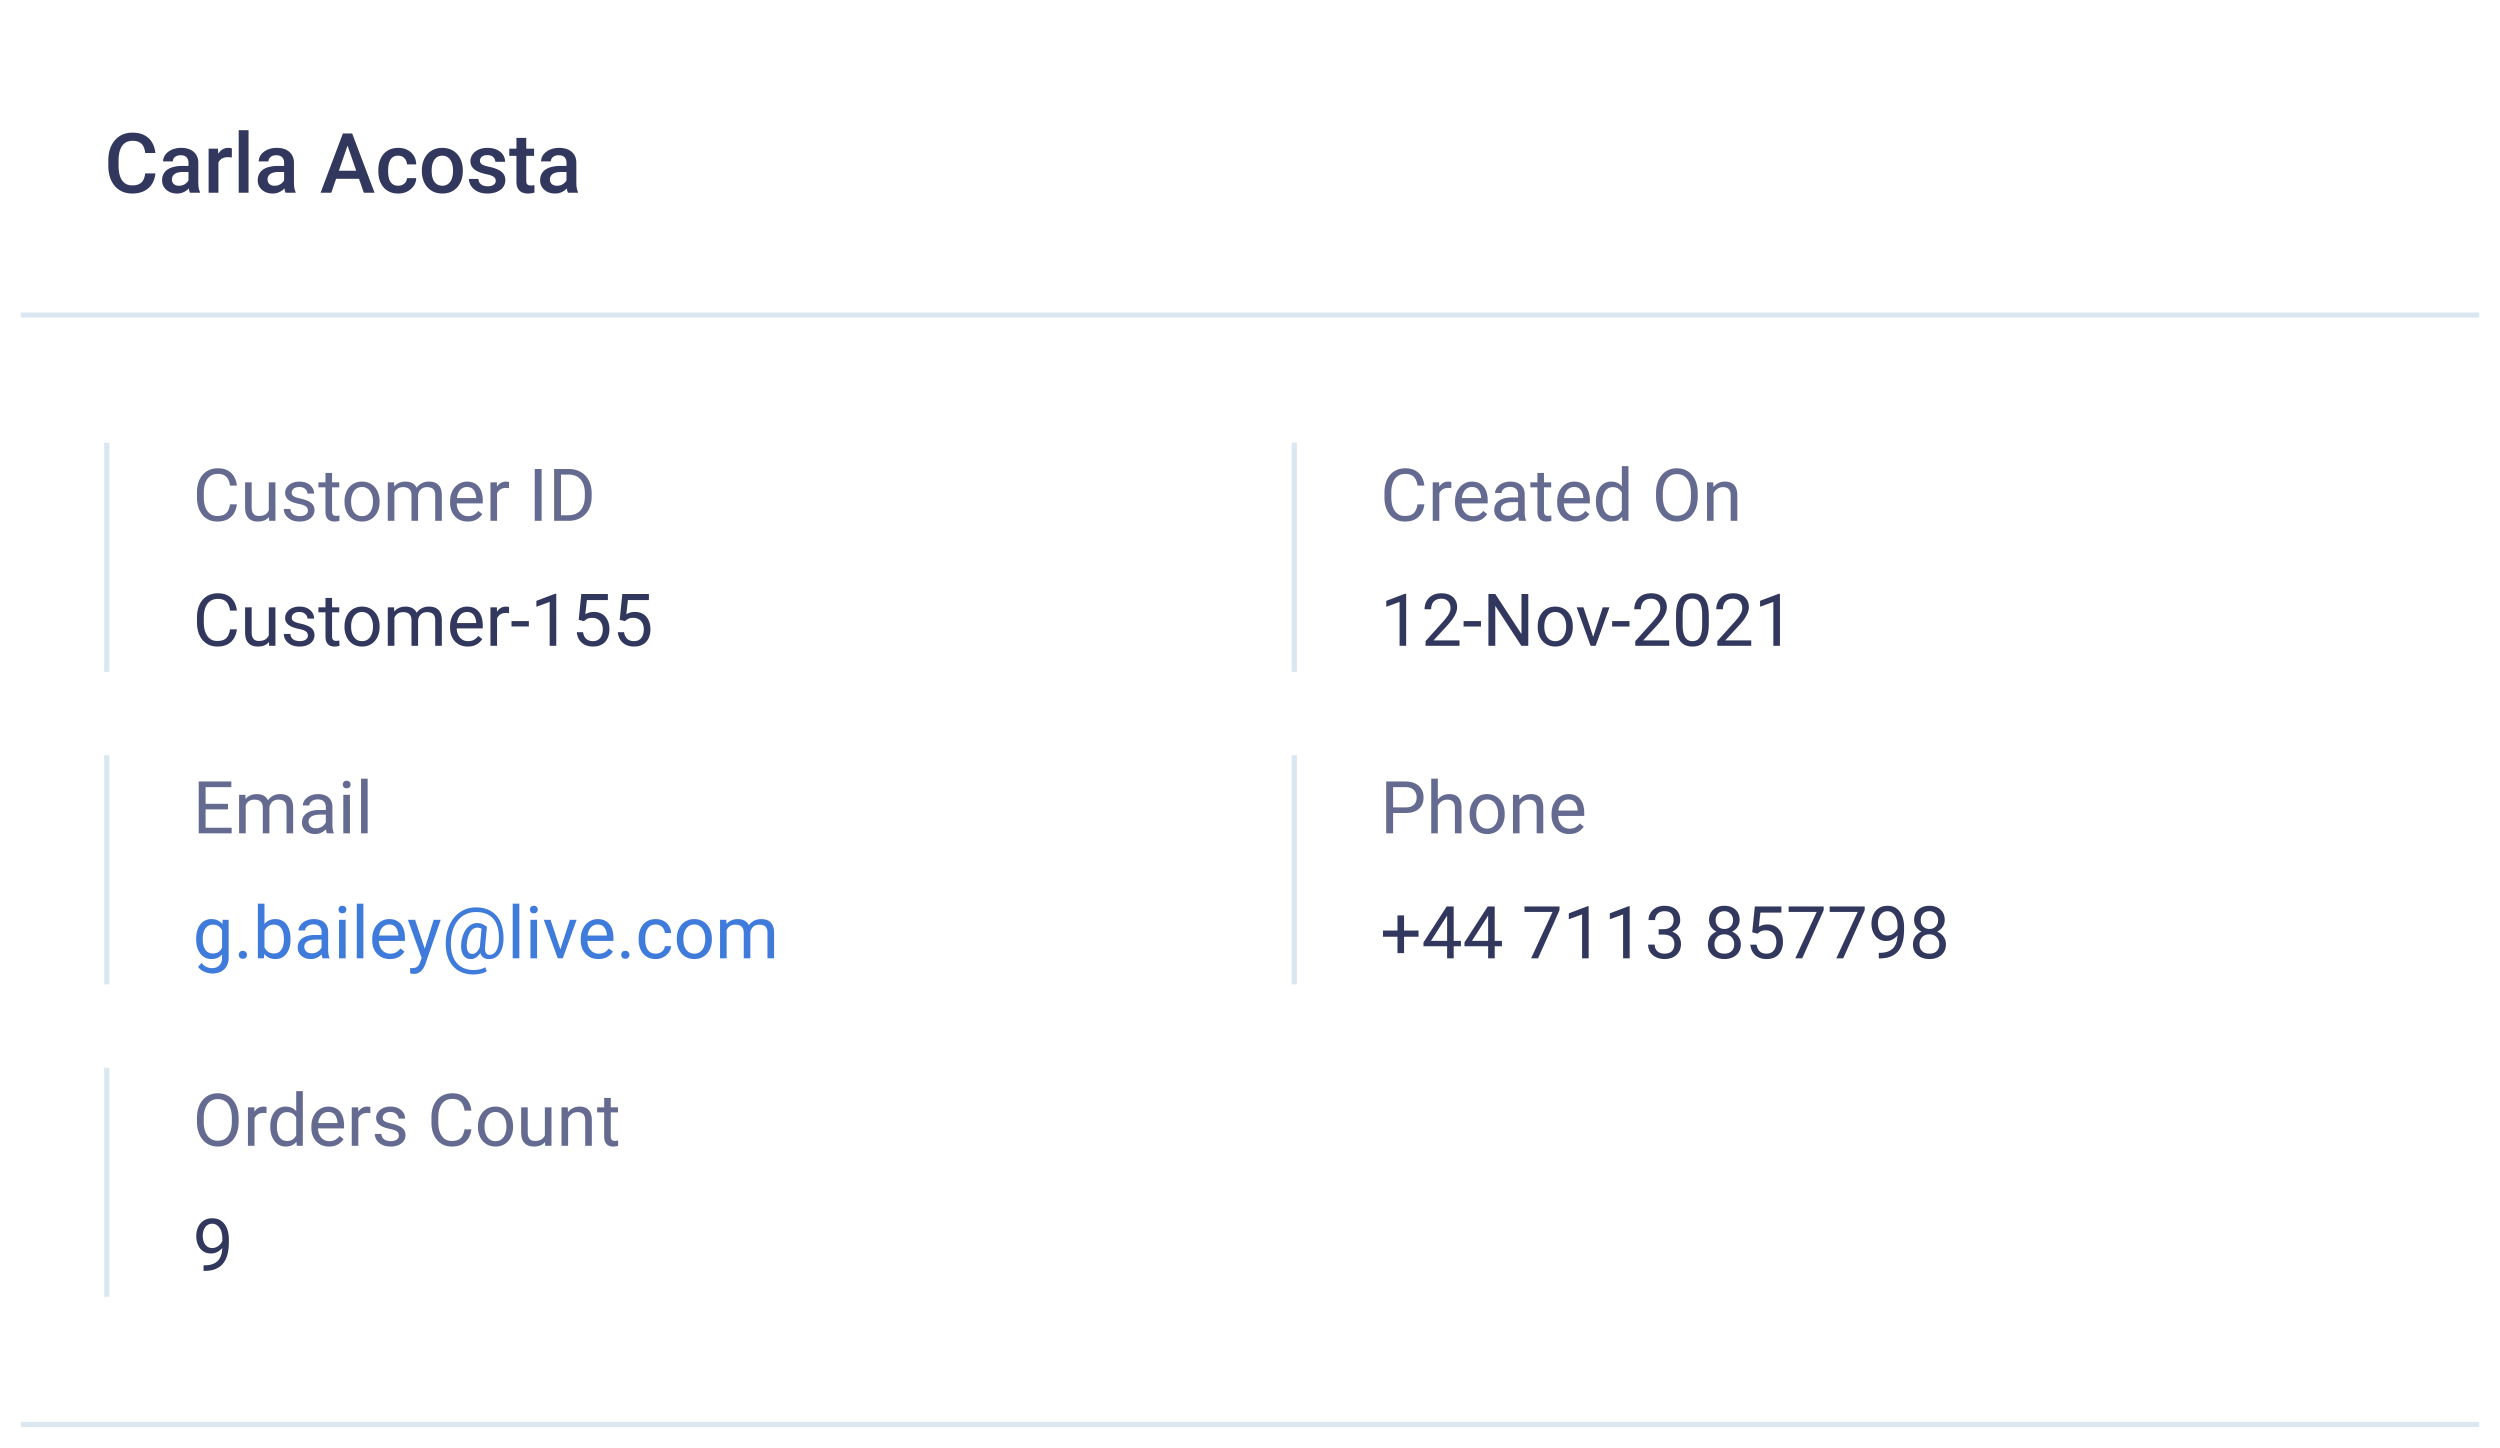 <svg xmlns="http://www.w3.org/2000/svg" fill="none" viewBox="0 0 480 278"><g filter="url(#a)"><path fill="#fff" d="M456 0H16C7.163 0 0 7.163 0 16v238c0 8.837 7.163 16 16 16h440c8.837 0 16-7.163 16-16V16c0-8.837-7.163-16-16-16z"/><path fill="#32375E" d="M23.875 29.297h1.953c-.062.745-.27 1.409-.625 1.992a3.717 3.717 0 0 1-1.492 1.367c-.64.334-1.42.5-2.336.5-.703 0-1.336-.125-1.898-.375a4.154 4.154 0 0 1-1.446-1.078 4.882 4.882 0 0 1-.922-1.695c-.208-.662-.312-1.401-.312-2.219v-.945c0-.818.107-1.558.32-2.219a4.9 4.9 0 0 1 .938-1.695 4.052 4.052 0 0 1 1.46-1.086c.573-.25 1.217-.375 1.93-.375.907 0 1.672.166 2.297.5.625.333 1.11.794 1.453 1.383.35.588.563 1.263.64 2.023h-1.952c-.052-.49-.167-.909-.344-1.258a1.775 1.775 0 0 0-.766-.797c-.338-.187-.78-.281-1.328-.281-.448 0-.838.083-1.172.25a2.222 2.222 0 0 0-.835.734c-.224.323-.394.722-.508 1.196a7.116 7.116 0 0 0-.164 1.609v.961c0 .573.05 1.094.148 1.563.104.463.26.862.469 1.195.213.333.484.591.812.773.328.183.722.274 1.18.274.557 0 1.008-.089 1.352-.266.349-.177.611-.435.789-.773.182-.344.302-.763.359-1.258zm8.313 2.008v-4.032c0-.302-.055-.562-.165-.781a1.148 1.148 0 0 0-.5-.508c-.218-.119-.494-.179-.828-.179-.307 0-.573.052-.797.156a1.288 1.288 0 0 0-.523.422 1.016 1.016 0 0 0-.188.601h-1.875c0-.333.081-.656.243-.968.161-.313.396-.592.703-.836a3.494 3.494 0 0 1 1.101-.578 4.571 4.571 0 0 1 1.438-.211c.635 0 1.198.106 1.687.32.495.213.883.536 1.164.969.287.427.43.963.43 1.609v3.758c0 .385.026.732.078 1.039.058.302.138.565.242.789V33h-1.93a3.334 3.334 0 0 1-.21-.773 6.316 6.316 0 0 1-.07-.922zm.273-3.446.016 1.164h-1.352c-.349 0-.656.034-.922.102a1.902 1.902 0 0 0-.664.281c-.177.125-.31.276-.398.453a1.329 1.329 0 0 0-.133.602c0 .224.052.43.156.617.104.182.255.326.453.43.203.104.448.156.735.156.385 0 .72-.078 1.007-.234.292-.162.521-.357.688-.586.167-.235.255-.456.266-.664l.609.836c-.063.213-.17.442-.32.687a3.327 3.327 0 0 1-.594.703 2.931 2.931 0 0 1-2.024.75c-.552 0-1.044-.109-1.476-.328a2.625 2.625 0 0 1-1.016-.898 2.332 2.332 0 0 1-.367-1.289c0-.448.083-.844.25-1.188.172-.349.422-.641.75-.875a3.64 3.64 0 0 1 1.219-.531 6.517 6.517 0 0 1 1.64-.188h1.477zm5.477-1.703V33h-1.883v-8.453h1.797l.086 1.609zm2.585-1.664-.015 1.75a3.803 3.803 0 0 0-.375-.047c-.13-.01-.26-.015-.39-.015a2.39 2.39 0 0 0-.852.14 1.61 1.61 0 0 0-.618.391c-.161.167-.286.37-.375.609a2.73 2.73 0 0 0-.156.805l-.43.031c0-.531.053-1.023.157-1.476.104-.453.26-.852.468-1.196.214-.343.48-.612.797-.804a2.135 2.135 0 0 1 1.118-.289c.114 0 .237.01.367.031.135.021.237.044.304.07zM43.72 21v12h-1.89V21h1.89zm6.828 10.305v-4.032c0-.302-.055-.562-.164-.781a1.149 1.149 0 0 0-.5-.508c-.219-.119-.495-.179-.828-.179-.308 0-.573.052-.797.156a1.288 1.288 0 0 0-.524.422 1.016 1.016 0 0 0-.187.601h-1.875c0-.333.08-.656.242-.968.161-.313.396-.592.703-.836a3.494 3.494 0 0 1 1.102-.578 4.57 4.57 0 0 1 1.437-.211c.636 0 1.198.106 1.688.32.495.213.883.536 1.164.969.286.427.43.963.43 1.609v3.758c0 .385.026.732.078 1.039.057.302.138.565.242.789V33h-1.93a3.34 3.34 0 0 1-.21-.773 6.316 6.316 0 0 1-.071-.922zm.273-3.446.016 1.164h-1.352c-.349 0-.656.034-.922.102a1.903 1.903 0 0 0-.664.281c-.177.125-.31.276-.398.453a1.329 1.329 0 0 0-.133.602c0 .224.052.43.156.617.105.182.256.326.454.43.203.104.448.156.734.156.385 0 .721-.078 1.008-.234a2.08 2.08 0 0 0 .687-.586c.167-.235.255-.456.266-.664l.61.836c-.063.213-.17.442-.321.687a3.324 3.324 0 0 1-.594.703 2.932 2.932 0 0 1-2.023.75c-.552 0-1.044-.109-1.477-.328a2.625 2.625 0 0 1-1.015-.898 2.332 2.332 0 0 1-.368-1.289c0-.448.084-.844.25-1.188.172-.349.422-.641.75-.875.334-.234.74-.411 1.22-.531a6.519 6.519 0 0 1 1.64-.188h1.476zm12.188-4.718L59.609 33h-2.054l4.28-11.375h1.313l-.14 1.516zM65.852 33l-3.407-9.859-.148-1.516h1.32L67.914 33h-2.062zm-.165-4.219v1.555H59.5v-1.555h6.188zm6.766 2.875c.307 0 .584-.06.828-.179.25-.125.45-.297.602-.516.156-.219.242-.471.258-.758h1.773a2.64 2.64 0 0 1-.484 1.492 3.365 3.365 0 0 1-1.243 1.071c-.515.26-1.085.39-1.71.39-.646 0-1.209-.109-1.688-.328a3.333 3.333 0 0 1-1.195-.922 4.052 4.052 0 0 1-.719-1.351 5.586 5.586 0 0 1-.234-1.641v-.273c0-.584.078-1.131.234-1.641.162-.516.401-.969.719-1.359a3.248 3.248 0 0 1 1.195-.914c.48-.224 1.04-.336 1.68-.336.677 0 1.27.135 1.781.406.51.265.912.638 1.203 1.117.297.474.45 1.026.461 1.656h-1.773a1.886 1.886 0 0 0-.235-.843 1.544 1.544 0 0 0-.578-.61c-.245-.151-.539-.226-.883-.226-.38 0-.695.078-.945.234-.25.151-.445.359-.586.625-.14.26-.242.555-.305.883a5.762 5.762 0 0 0-.086 1.008v.273c0 .349.03.688.086 1.016.058.328.157.622.297.882.146.256.344.461.594.618.25.151.568.226.953.226zM77 28.867v-.179c0-.61.088-1.175.266-1.696.177-.526.432-.982.765-1.367.339-.391.75-.693 1.235-.906.49-.219 1.041-.328 1.656-.328.62 0 1.172.109 1.656.328.49.213.904.515 1.242.906.339.385.597.841.774 1.367a5.24 5.24 0 0 1 .265 1.696v.179c0 .61-.088 1.175-.265 1.695a4.062 4.062 0 0 1-.774 1.368 3.59 3.59 0 0 1-1.234.906c-.484.213-1.034.32-1.648.32-.62 0-1.175-.107-1.665-.32a3.591 3.591 0 0 1-1.234-.906 4.062 4.062 0 0 1-.773-1.368A5.226 5.226 0 0 1 77 28.867zm1.883-.179v.179c0 .38.039.74.117 1.078.078.339.2.636.367.891.167.255.38.456.64.602.261.145.571.218.93.218.35 0 .651-.073.907-.218a1.82 1.82 0 0 0 .64-.602 2.74 2.74 0 0 0 .368-.891c.083-.338.125-.698.125-1.078v-.179c0-.376-.042-.73-.125-1.063a2.722 2.722 0 0 0-.375-.898 1.79 1.79 0 0 0-.641-.61c-.255-.151-.56-.226-.914-.226s-.662.075-.922.226a1.812 1.812 0 0 0-.633.61c-.166.26-.289.559-.367.898a4.643 4.643 0 0 0-.117 1.063zm12.297 2.023a.943.943 0 0 0-.14-.508c-.095-.156-.274-.297-.54-.422-.26-.125-.646-.239-1.156-.343a10.05 10.05 0 0 1-1.235-.352 3.928 3.928 0 0 1-.953-.508 2.136 2.136 0 0 1-.617-.703 1.945 1.945 0 0 1-.219-.937c0-.344.076-.67.227-.977.15-.307.367-.578.648-.813a3.156 3.156 0 0 1 1.024-.554c.406-.136.86-.203 1.36-.203.708 0 1.314.119 1.82.359.51.234.9.555 1.171.961.271.401.407.854.407 1.359h-1.883c0-.224-.057-.432-.172-.625a1.197 1.197 0 0 0-.5-.476c-.224-.125-.505-.188-.844-.188-.323 0-.591.052-.805.157a1.097 1.097 0 0 0-.468.39 1 1 0 0 0-.07.914c.057.11.15.211.28.305.13.088.308.172.532.25.229.078.516.154.86.226.645.136 1.2.31 1.663.524.47.208.828.479 1.078.812.25.329.375.745.375 1.25 0 .375-.08.719-.242 1.032a2.338 2.338 0 0 1-.687.804 3.453 3.453 0 0 1-1.086.524 4.89 4.89 0 0 1-1.406.187c-.766 0-1.415-.135-1.946-.406-.531-.276-.935-.628-1.21-1.055a2.496 2.496 0 0 1-.407-1.343h1.82c.021.349.118.627.29.836.177.203.395.351.656.445.265.088.539.133.82.133.338 0 .622-.045.852-.133.229-.094.403-.219.523-.375a.896.896 0 0 0 .18-.547zm7.367-6.164v1.375H93.78v-1.375h4.766zm-3.39-2.07h1.882v8.187c0 .26.037.461.11.602a.586.586 0 0 0 .32.273c.135.047.294.07.476.07.13 0 .256-.007.375-.023.12-.016.217-.031.29-.047l.007 1.438a5.135 5.135 0 0 1-.547.125 4.066 4.066 0 0 1-.703.054c-.432 0-.815-.075-1.148-.226a1.694 1.694 0 0 1-.781-.758c-.188-.349-.282-.813-.282-1.391v-8.304zm9.609 8.828v-4.032c0-.302-.055-.562-.164-.781a1.152 1.152 0 0 0-.5-.508c-.219-.119-.495-.179-.829-.179-.307 0-.572.052-.796.156a1.29 1.29 0 0 0-.524.422 1.015 1.015 0 0 0-.187.601h-1.875c0-.333.08-.656.242-.968.161-.313.396-.592.703-.836a3.484 3.484 0 0 1 1.102-.578 4.569 4.569 0 0 1 1.437-.211c.635 0 1.198.106 1.687.32.495.213.883.536 1.165.969.286.427.429.963.429 1.609v3.758c0 .385.026.732.078 1.039.058.302.138.565.243.789V33h-1.93a3.31 3.31 0 0 1-.211-.773 6.3 6.3 0 0 1-.07-.922zm.273-3.446.016 1.164h-1.352a3.74 3.74 0 0 0-.922.102 1.907 1.907 0 0 0-.664.281 1.216 1.216 0 0 0-.531 1.055c0 .224.052.43.156.617.104.182.255.326.453.43.203.104.448.156.735.156.385 0 .721-.078 1.008-.234.291-.162.52-.357.687-.586.167-.235.255-.456.266-.664l.609.836a2.85 2.85 0 0 1-.32.687 3.32 3.32 0 0 1-.594.703 2.952 2.952 0 0 1-2.024.75c-.552 0-1.044-.109-1.476-.328a2.63 2.63 0 0 1-1.016-.898 2.334 2.334 0 0 1-.367-1.289c0-.448.084-.844.25-1.188.172-.349.422-.641.75-.875.333-.234.74-.411 1.219-.531a6.515 6.515 0 0 1 1.64-.188h1.477z"/><path fill="#DAE6F0" d="M472 56H0v1h472v-1z"/><path fill="#fff" d="M472 57H0v212h472V57z"/><path fill="#DAE6F0" d="M17 81h-1v44h1V81z"/><path fill="#656A91" d="M40.164 92.835h1.313a4.18 4.18 0 0 1-.54 1.688c-.292.497-.705.891-1.238 1.183-.533.287-1.198.431-1.996.431-.583 0-1.114-.11-1.593-.328a3.543 3.543 0 0 1-1.223-.93 4.354 4.354 0 0 1-.793-1.456 6.217 6.217 0 0 1-.274-1.9v-.992c0-.697.091-1.328.274-1.893.187-.57.453-1.058.8-1.463.35-.406.772-.718 1.264-.937a4.06 4.06 0 0 1 1.661-.328c.752 0 1.388.141 1.908.424.52.283.922.674 1.21 1.176.291.497.471 1.073.54 1.73h-1.313a3.657 3.657 0 0 0-.355-1.197 1.847 1.847 0 0 0-.739-.779c-.319-.183-.736-.274-1.25-.274-.443 0-.832.085-1.17.253a2.357 2.357 0 0 0-.84.718c-.224.31-.392.681-.506 1.114-.114.433-.171.914-.171 1.443v1.004c0 .488.05.946.15 1.374.105.43.262.805.472 1.128.21.324.476.58.8.766.323.182.706.273 1.148.273.56 0 1.007-.088 1.34-.266.333-.178.583-.433.752-.766.173-.332.296-.73.37-1.196zm7.444 1.456v-5.687h1.272V96h-1.21l-.062-1.709zm.24-1.559.526-.013c0 .492-.052.948-.157 1.367a2.93 2.93 0 0 1-.492 1.08 2.33 2.33 0 0 1-.896.718c-.369.168-.818.253-1.347.253-.36 0-.69-.053-.99-.158a1.968 1.968 0 0 1-.766-.485 2.208 2.208 0 0 1-.5-.854c-.113-.35-.17-.773-.17-1.265v-4.77h1.264v4.784c0 .332.037.608.11.827.077.214.18.385.307.513.133.123.278.21.438.26.164.05.333.074.506.074.537 0 .964-.102 1.278-.307.314-.21.54-.49.677-.84.141-.356.212-.75.212-1.184zm7.266 1.306c0-.182-.04-.35-.123-.506-.077-.159-.239-.303-.485-.43-.242-.133-.606-.247-1.094-.342a8.644 8.644 0 0 1-1.114-.308 3.351 3.351 0 0 1-.841-.43 1.797 1.797 0 0 1-.526-.595 1.66 1.66 0 0 1-.185-.8c0-.292.064-.567.191-.827.133-.26.317-.49.554-.69.242-.2.531-.358.868-.472a3.507 3.507 0 0 1 1.128-.17c.593 0 1.099.104 1.518.313.42.21.74.49.964.841.223.346.335.732.335 1.155h-1.265c0-.205-.062-.403-.184-.594a1.367 1.367 0 0 0-.527-.486c-.228-.127-.508-.19-.84-.19-.352 0-.636.054-.855.163a1.098 1.098 0 0 0-.472.403 1.015 1.015 0 0 0-.075.89c.05.104.137.202.26.293.123.086.296.168.52.246.223.077.507.155.854.232.606.137 1.105.301 1.497.493.392.191.683.426.875.704.191.278.287.615.287 1.011a1.969 1.969 0 0 1-.786 1.586c-.25.192-.552.342-.903.451a4.023 4.023 0 0 1-1.168.158c-.652 0-1.204-.116-1.655-.349-.451-.232-.793-.533-1.025-.902a2.159 2.159 0 0 1-.349-1.169h1.272c.018.346.118.622.3.827.183.2.406.344.67.431.265.082.527.123.787.123.346 0 .635-.046.868-.137.237-.09.417-.217.54-.376a.873.873 0 0 0 .184-.547zm6.023-5.434v.97h-4v-.97h4zm-2.646-1.798h1.265v7.362c0 .251.039.44.116.567a.554.554 0 0 0 .3.253c.124.041.256.062.397.062.105 0 .214-.009.328-.028.119-.022.208-.04.267-.054L61.171 96c-.1.032-.233.062-.397.09-.16.031-.353.047-.58.047-.31 0-.595-.062-.855-.185a1.374 1.374 0 0 1-.622-.615c-.15-.292-.226-.684-.226-1.176v-7.355zm3.657 5.578v-.157c0-.534.078-1.028.233-1.484.155-.46.378-.859.67-1.196a2.987 2.987 0 0 1 1.06-.793 3.28 3.28 0 0 1 1.394-.287c.52 0 .987.095 1.401.287.42.187.775.451 1.067.793.296.337.522.736.676 1.196.155.456.233.95.233 1.484v.157c0 .533-.078 1.027-.233 1.483-.154.456-.38.855-.676 1.196a3.086 3.086 0 0 1-1.06.793c-.41.187-.875.281-1.394.281-.52 0-.987-.094-1.402-.28a3.155 3.155 0 0 1-1.066-.794 3.6 3.6 0 0 1-.67-1.196 4.579 4.579 0 0 1-.233-1.483zm1.265-.157v.157c0 .37.043.718.13 1.046.087.323.216.61.39.861.177.251.398.45.663.595.264.141.572.212.923.212.346 0 .649-.07.909-.212.264-.146.483-.344.656-.595a2.76 2.76 0 0 0 .39-.86 3.89 3.89 0 0 0 .136-1.047v-.157c0-.365-.045-.709-.136-1.033a2.661 2.661 0 0 0-.397-.868 1.876 1.876 0 0 0-.656-.6 1.84 1.84 0 0 0-.916-.22c-.346 0-.652.073-.916.22-.26.144-.479.345-.656.6-.174.251-.303.54-.39.868-.087.324-.13.668-.13 1.033zm8.313-2.154V96h-1.272v-7.396h1.203l.069 1.47zm-.26 1.948-.588-.02c.004-.506.07-.973.198-1.4.128-.434.317-.81.568-1.129.25-.319.562-.565.936-.739.374-.177.807-.266 1.299-.266.346 0 .665.05.957.15.292.096.544.25.759.458.214.21.38.48.499.807.118.328.178.724.178 1.19V96h-1.265v-4.867c0-.388-.066-.697-.198-.93a1.136 1.136 0 0 0-.547-.506 1.98 1.98 0 0 0-.834-.164c-.374 0-.686.066-.937.198-.25.133-.451.315-.601.547a2.47 2.47 0 0 0-.329.8c-.063.296-.095.611-.095.943zm4.792-.697-.848.26c.005-.406.07-.795.198-1.169.133-.374.322-.706.568-.998.25-.292.558-.522.923-.69a2.87 2.87 0 0 1 1.25-.26c.397 0 .748.052 1.053.157.31.105.57.267.78.485.214.215.376.49.485.828.11.337.164.738.164 1.203V96H79.56v-4.874c0-.415-.067-.736-.199-.964a1.033 1.033 0 0 0-.547-.485 2.18 2.18 0 0 0-.833-.144c-.278 0-.525.048-.739.144a1.525 1.525 0 0 0-.54.396 1.726 1.726 0 0 0-.335.568c-.073.214-.11.442-.11.683zm9.556 4.813c-.514 0-.982-.087-1.4-.26a3.181 3.181 0 0 1-1.074-.745 3.312 3.312 0 0 1-.684-1.135 4.159 4.159 0 0 1-.239-1.435v-.288c0-.6.089-1.137.267-1.606.177-.474.419-.875.724-1.203a3.096 3.096 0 0 1 1.04-.745 2.978 2.978 0 0 1 1.202-.253c.529 0 .985.091 1.368.273.387.183.704.438.95.766.246.323.428.706.547 1.148.118.438.177.916.177 1.436v.567H83.17v-1.032h4.259v-.096a3.157 3.157 0 0 0-.205-.957 1.716 1.716 0 0 0-.547-.765c-.25-.2-.593-.3-1.026-.3a1.722 1.722 0 0 0-1.415.717 2.682 2.682 0 0 0-.403.868 4.4 4.4 0 0 0-.143 1.182v.288c0 .35.047.681.143.991.1.305.244.574.43.806.192.233.422.415.691.547.274.132.584.198.93.198.446 0 .825-.09 1.135-.273a2.81 2.81 0 0 0 .813-.73l.766.607c-.16.242-.363.472-.609.69-.246.22-.549.397-.909.534-.355.136-.777.205-1.264.205zm5.62-6.37V96h-1.265v-7.396h1.23l.035 1.162zm2.31-1.205-.007 1.176a1.852 1.852 0 0 0-.3-.04 3.248 3.248 0 0 0-.315-.014c-.292 0-.55.045-.772.136a1.6 1.6 0 0 0-.568.383 1.84 1.84 0 0 0-.369.588 2.817 2.817 0 0 0-.17.738l-.356.205c0-.446.043-.866.13-1.257.09-.392.23-.739.417-1.039a2.03 2.03 0 0 1 .71-.71c.292-.175.639-.26 1.04-.26.09 0 .196.01.314.033a.96.96 0 0 1 .246.061zm6.248-2.515V96h-1.32v-9.953h1.32zM105.085 96h-2.078l.014-1.073h2.064c.711 0 1.303-.148 1.777-.445.474-.3.83-.72 1.067-1.257.241-.543.362-1.176.362-1.9v-.609a5.13 5.13 0 0 0-.205-1.518 3.076 3.076 0 0 0-.602-1.128 2.547 2.547 0 0 0-.97-.704 3.35 3.35 0 0 0-1.306-.239h-2.242v-1.08h2.242c.652 0 1.246.11 1.784.328a3.82 3.82 0 0 1 1.388.937c.392.405.693.897.902 1.476.21.574.315 1.221.315 1.941v.595c0 .72-.105 1.37-.315 1.948a3.969 3.969 0 0 1-2.331 2.407c-.551.214-1.173.321-1.866.321zm-1.374-9.953V96h-1.319v-9.953h1.319z"/><path fill="#32375E" d="M40.164 116.835h1.313a4.18 4.18 0 0 1-.54 1.688 3.158 3.158 0 0 1-1.238 1.183c-.533.287-1.198.431-1.996.431-.583 0-1.114-.11-1.593-.328a3.544 3.544 0 0 1-1.223-.93 4.354 4.354 0 0 1-.793-1.456 6.217 6.217 0 0 1-.274-1.901v-.991c0-.697.091-1.328.274-1.893.187-.57.453-1.058.8-1.463.35-.406.772-.718 1.264-.937a4.06 4.06 0 0 1 1.661-.328c.752 0 1.388.141 1.908.424.52.283.922.674 1.21 1.176.291.497.471 1.073.54 1.729h-1.313a3.657 3.657 0 0 0-.355-1.196 1.847 1.847 0 0 0-.739-.779c-.319-.183-.736-.274-1.25-.274-.443 0-.832.085-1.17.253a2.357 2.357 0 0 0-.84.718c-.224.31-.392.681-.506 1.114-.114.433-.171.914-.171 1.443v1.004c0 .488.05.946.15 1.374.105.429.262.805.472 1.128.21.324.476.579.8.766.323.182.706.273 1.148.273.56 0 1.007-.088 1.34-.266.333-.178.583-.433.752-.766.173-.332.296-.731.37-1.196zm7.444 1.456v-5.687h1.272V120h-1.21l-.062-1.709zm.24-1.559.526-.013c0 .492-.052.948-.157 1.367-.1.415-.264.775-.492 1.08a2.33 2.33 0 0 1-.896.718c-.369.168-.818.253-1.347.253-.36 0-.69-.053-.99-.158a1.968 1.968 0 0 1-.766-.485 2.208 2.208 0 0 1-.5-.854c-.113-.351-.17-.773-.17-1.265v-4.771h1.264v4.785c0 .332.037.608.11.827.077.214.18.385.307.513.133.123.278.209.438.259.164.05.333.075.506.075.537 0 .964-.102 1.278-.307.314-.21.54-.49.677-.841.141-.355.212-.75.212-1.183zm7.266 1.306c0-.182-.04-.351-.123-.506-.077-.159-.239-.303-.485-.43-.242-.133-.606-.247-1.094-.342a8.644 8.644 0 0 1-1.114-.308 3.351 3.351 0 0 1-.841-.431 1.797 1.797 0 0 1-.526-.594 1.66 1.66 0 0 1-.185-.8c0-.292.064-.567.191-.827.133-.26.317-.49.554-.691.242-.2.531-.357.868-.471a3.507 3.507 0 0 1 1.128-.171c.593 0 1.099.105 1.518.314.42.21.74.49.964.841.223.346.335.732.335 1.155h-1.265c0-.205-.062-.403-.184-.594a1.367 1.367 0 0 0-.527-.486c-.228-.127-.508-.191-.84-.191-.352 0-.636.055-.855.164a1.098 1.098 0 0 0-.472.403 1.015 1.015 0 0 0-.075.889c.05.105.137.203.26.294.123.086.296.168.52.246.223.077.507.155.854.232.606.137 1.105.301 1.497.493.392.191.683.426.875.704.191.278.287.615.287 1.011a1.968 1.968 0 0 1-.786 1.586c-.25.192-.552.342-.903.451a4.023 4.023 0 0 1-1.168.158c-.652 0-1.204-.116-1.655-.349-.451-.232-.793-.533-1.025-.902a2.16 2.16 0 0 1-.349-1.169h1.272c.018.346.118.622.3.827.183.2.406.344.67.431.265.082.527.123.787.123.346 0 .635-.046.868-.137.237-.091.417-.217.54-.376a.873.873 0 0 0 .184-.547zm6.023-5.434v.97h-4v-.97h4zm-2.646-1.798h1.265v7.362c0 .251.039.44.116.567a.554.554 0 0 0 .3.253c.124.041.256.062.397.062.105 0 .214-.009.328-.028.119-.022.208-.041.267-.054l.007 1.032c-.1.032-.233.062-.397.089-.16.032-.353.048-.58.048-.31 0-.595-.062-.855-.185a1.374 1.374 0 0 1-.622-.615c-.15-.292-.226-.684-.226-1.176v-7.355zm3.657 5.578v-.157c0-.534.078-1.028.233-1.484.155-.46.378-.859.67-1.196a2.987 2.987 0 0 1 1.06-.793 3.28 3.28 0 0 1 1.394-.287c.52 0 .987.095 1.401.287.42.187.775.451 1.067.793.296.337.522.736.676 1.196.155.456.233.95.233 1.484v.157c0 .533-.078 1.027-.233 1.483-.154.456-.38.855-.676 1.196a3.086 3.086 0 0 1-1.06.793c-.41.187-.875.281-1.394.281-.52 0-.987-.094-1.402-.281a3.155 3.155 0 0 1-1.066-.793 3.6 3.6 0 0 1-.67-1.196 4.579 4.579 0 0 1-.233-1.483zm1.265-.157v.157c0 .369.043.718.13 1.046.087.323.216.61.39.861.177.251.398.449.663.595.264.141.572.212.923.212.346 0 .649-.071.909-.212.264-.146.483-.344.656-.595a2.76 2.76 0 0 0 .39-.861 3.89 3.89 0 0 0 .136-1.046v-.157c0-.365-.045-.709-.136-1.033a2.66 2.66 0 0 0-.397-.868 1.876 1.876 0 0 0-.656-.601 1.84 1.84 0 0 0-.916-.219c-.346 0-.652.073-.916.219a1.96 1.96 0 0 0-.656.601c-.174.251-.303.54-.39.868-.087.324-.13.668-.13 1.033zm8.313-2.154V120h-1.272v-7.396h1.203l.069 1.469zm-.26 1.948-.588-.02c.004-.506.07-.973.198-1.401.128-.433.317-.809.568-1.128.25-.319.562-.565.936-.739.374-.177.807-.266 1.299-.266.346 0 .665.05.957.15.292.096.544.249.759.458.214.21.38.479.499.807.118.328.178.724.178 1.189V120h-1.265v-4.867c0-.388-.066-.697-.198-.93a1.136 1.136 0 0 0-.547-.506 1.98 1.98 0 0 0-.834-.164c-.374 0-.686.066-.937.198-.25.133-.451.315-.601.547a2.47 2.47 0 0 0-.329.8 4.473 4.473 0 0 0-.095.943zm4.792-.697-.848.26c.005-.406.07-.795.198-1.169.133-.374.322-.706.568-.998.25-.292.558-.522.923-.69a2.87 2.87 0 0 1 1.25-.26c.397 0 .748.052 1.053.157.31.105.57.267.78.485.214.215.376.49.485.828.11.337.164.738.164 1.203V120H79.56v-4.874c0-.415-.067-.736-.199-.964a1.034 1.034 0 0 0-.547-.485 2.18 2.18 0 0 0-.833-.144c-.278 0-.525.048-.739.144a1.525 1.525 0 0 0-.54.396 1.726 1.726 0 0 0-.335.568c-.073.214-.11.442-.11.683zm9.556 4.813c-.514 0-.982-.087-1.4-.26a3.181 3.181 0 0 1-1.074-.745 3.312 3.312 0 0 1-.684-1.135 4.159 4.159 0 0 1-.239-1.435v-.288c0-.601.089-1.137.267-1.606.177-.474.419-.875.724-1.203a3.096 3.096 0 0 1 1.04-.745 2.978 2.978 0 0 1 1.202-.253c.529 0 .985.091 1.368.273.387.183.704.438.95.766.246.323.428.706.547 1.148.118.438.177.916.177 1.436v.567H83.17v-1.032h4.259v-.096a3.157 3.157 0 0 0-.205-.957 1.716 1.716 0 0 0-.547-.765c-.25-.201-.593-.301-1.026-.301a1.722 1.722 0 0 0-1.415.718 2.682 2.682 0 0 0-.403.868 4.4 4.4 0 0 0-.143 1.182v.288c0 .35.047.681.143.991.1.305.244.574.43.806.192.233.422.415.691.547.274.132.584.198.93.198.446 0 .825-.091 1.135-.273a2.81 2.81 0 0 0 .813-.731l.766.608c-.16.242-.363.472-.609.69-.246.219-.549.397-.909.534-.355.136-.777.205-1.264.205zm5.62-6.371V120h-1.265v-7.396h1.23l.035 1.162zm2.31-1.204-.007 1.176a1.852 1.852 0 0 0-.3-.041 3.248 3.248 0 0 0-.315-.013c-.292 0-.55.045-.772.136a1.6 1.6 0 0 0-.568.383 1.84 1.84 0 0 0-.369.588 2.817 2.817 0 0 0-.17.738l-.356.205c0-.446.043-.866.13-1.257.09-.392.23-.739.417-1.039a2.03 2.03 0 0 1 .71-.711c.292-.174.639-.26 1.04-.26.09 0 .196.011.314.034a.96.96 0 0 1 .246.061zm3.8 2.687v1.039H94.21v-1.039h3.336zm5.258-5.257V120h-1.265v-8.429l-2.55.93v-1.142l3.617-1.367h.198zm5.318 5.271-1.012-.26.499-4.956h5.107v1.169h-4.033l-.301 2.707c.182-.105.412-.203.69-.294.283-.091.606-.137.971-.137.46 0 .873.08 1.237.239.365.155.675.379.93.67.26.292.458.643.595 1.053.136.41.205.868.205 1.374 0 .479-.066.918-.198 1.319a2.979 2.979 0 0 1-.581 1.053c-.26.296-.588.527-.985.691-.392.164-.854.246-1.388.246-.401 0-.781-.055-1.141-.164a2.927 2.927 0 0 1-.957-.513 2.785 2.785 0 0 1-.684-.861 3.475 3.475 0 0 1-.328-1.217h1.203c.055.374.164.688.328.943s.379.449.643.581c.269.128.581.192.936.192.301 0 .568-.053.8-.158.233-.104.429-.255.588-.451.16-.196.28-.433.362-.711.087-.278.13-.59.13-.936 0-.315-.043-.606-.13-.875a1.989 1.989 0 0 0-.389-.704 1.7 1.7 0 0 0-.622-.465 1.997 1.997 0 0 0-.848-.171c-.424 0-.745.057-.964.171a3.7 3.7 0 0 0-.663.465zm7.875 0-1.012-.26.499-4.956h5.107v1.169h-4.033l-.301 2.707c.182-.105.412-.203.69-.294.283-.091.606-.137.971-.137.46 0 .873.08 1.237.239.365.155.675.379.93.67.26.292.458.643.595 1.053.136.41.205.868.205 1.374 0 .479-.066.918-.198 1.319a2.979 2.979 0 0 1-.581 1.053c-.26.296-.588.527-.985.691-.392.164-.854.246-1.388.246-.401 0-.781-.055-1.141-.164a2.927 2.927 0 0 1-.957-.513 2.785 2.785 0 0 1-.684-.861 3.475 3.475 0 0 1-.328-1.217h1.203c.055.374.164.688.328.943s.379.449.643.581c.269.128.581.192.936.192.301 0 .568-.053.8-.158.233-.104.429-.255.588-.451.16-.196.28-.433.362-.711.087-.278.13-.59.13-.936 0-.315-.043-.606-.13-.875a1.989 1.989 0 0 0-.389-.704 1.7 1.7 0 0 0-.622-.465 1.997 1.997 0 0 0-.848-.171c-.424 0-.745.057-.964.171a3.7 3.7 0 0 0-.663.465z"/><path fill="#DAE6F0" d="M245 81h-1v44h1V81z"/><path fill="#656A91" d="M268.164 92.835h1.313a4.2 4.2 0 0 1-.54 1.688 3.164 3.164 0 0 1-1.238 1.183c-.533.287-1.198.431-1.996.431-.583 0-1.114-.11-1.593-.328a3.543 3.543 0 0 1-1.223-.93 4.355 4.355 0 0 1-.793-1.456 6.195 6.195 0 0 1-.274-1.901v-.991c0-.697.091-1.328.274-1.893.187-.57.453-1.058.8-1.463.35-.406.772-.718 1.264-.937a4.06 4.06 0 0 1 1.661-.328c.752 0 1.388.141 1.908.424.519.283.922.674 1.21 1.176.291.497.471 1.073.54 1.729h-1.313a3.667 3.667 0 0 0-.355-1.196 1.854 1.854 0 0 0-.739-.779c-.319-.183-.736-.274-1.251-.274-.442 0-.831.085-1.169.253a2.353 2.353 0 0 0-.84.718c-.224.31-.392.681-.506 1.114a5.666 5.666 0 0 0-.171 1.443v1.004c0 .488.05.946.15 1.374.105.429.262.805.472 1.128.21.324.476.579.8.766.323.182.706.273 1.148.273.561 0 1.007-.088 1.34-.266.333-.178.583-.433.752-.766.173-.332.296-.731.369-1.196zm4.184-3.069V96h-1.265v-7.396h1.23l.035 1.162zm2.31-1.204-.007 1.176a1.84 1.84 0 0 0-.3-.041 3.267 3.267 0 0 0-.315-.013 2.03 2.03 0 0 0-.772.136 1.597 1.597 0 0 0-.568.383c-.155.164-.278.36-.369.588a2.87 2.87 0 0 0-.171.738l-.355.205c0-.446.043-.866.13-1.257.091-.392.23-.739.417-1.039.187-.306.423-.543.711-.711.291-.174.638-.26 1.039-.26.091 0 .196.011.314.034a.948.948 0 0 1 .246.061zm4.102 7.575c-.515 0-.982-.087-1.402-.26a3.189 3.189 0 0 1-1.073-.745 3.305 3.305 0 0 1-.683-1.135 4.147 4.147 0 0 1-.24-1.435v-.288c0-.601.089-1.137.267-1.606.178-.474.419-.875.725-1.203a3.087 3.087 0 0 1 1.039-.745 2.975 2.975 0 0 1 1.203-.253c.528 0 .984.091 1.367.273.387.183.704.438.95.766.246.323.428.706.547 1.148.118.438.178.916.178 1.436v.567h-5.524v-1.032h4.259v-.096a3.163 3.163 0 0 0-.205-.957 1.713 1.713 0 0 0-.547-.765c-.251-.201-.592-.301-1.025-.301a1.72 1.72 0 0 0-1.415.718 2.672 2.672 0 0 0-.404.868 4.43 4.43 0 0 0-.143 1.182v.288c0 .35.048.681.143.991.101.305.244.574.431.806.191.233.422.415.69.547.274.132.584.198.93.198.447 0 .825-.091 1.135-.273a2.8 2.8 0 0 0 .813-.731l.766.608c-.16.242-.362.472-.608.69a2.91 2.91 0 0 1-.91.534c-.355.136-.777.205-1.264.205zm8.716-1.402v-3.807c0-.292-.06-.545-.178-.759a1.163 1.163 0 0 0-.52-.506c-.232-.118-.519-.178-.861-.178-.319 0-.599.055-.841.164a1.46 1.46 0 0 0-.56.431.94.94 0 0 0-.199.574h-1.264c0-.264.068-.526.205-.786.137-.26.332-.494.588-.704a2.93 2.93 0 0 1 .929-.506 3.686 3.686 0 0 1 1.217-.191c.538 0 1.012.091 1.422.273.415.183.738.458.971.827.237.365.355.823.355 1.374v3.446c0 .246.021.508.062.786.045.278.111.517.198.718V96h-1.319a2.383 2.383 0 0 1-.151-.581 4.745 4.745 0 0 1-.054-.684zm.218-3.219.014.888h-1.278c-.36 0-.682.03-.964.089-.283.055-.52.139-.711.253a1.208 1.208 0 0 0-.438.431c-.1.168-.15.367-.15.594 0 .233.052.445.157.636.105.192.262.344.472.458.214.11.476.164.786.164.387 0 .729-.082 1.025-.246.297-.164.531-.364.705-.601.177-.237.273-.467.287-.691l.54.609a1.842 1.842 0 0 1-.26.635 3.09 3.09 0 0 1-1.401 1.197 2.73 2.73 0 0 1-1.081.205c-.501 0-.941-.098-1.319-.294a2.257 2.257 0 0 1-.875-.786 2.082 2.082 0 0 1-.307-1.115c0-.396.077-.745.232-1.046.155-.305.378-.558.67-.758.292-.205.642-.36 1.053-.465.41-.105.868-.157 1.374-.157h1.469zm6.132-2.912v.97h-3.999v-.97h3.999zm-2.645-1.798h1.264v7.362c0 .251.039.44.117.567a.551.551 0 0 0 .3.253c.123.041.256.062.397.062.105 0 .214-.009.328-.028.118-.022.207-.041.267-.054L293.86 96a2.87 2.87 0 0 1-.396.089c-.16.032-.353.048-.581.048-.31 0-.595-.062-.855-.185a1.378 1.378 0 0 1-.622-.615c-.15-.292-.225-.684-.225-1.176v-7.355zm7.198 9.331c-.515 0-.982-.087-1.401-.26a3.183 3.183 0 0 1-1.074-.745 3.305 3.305 0 0 1-.683-1.135 4.147 4.147 0 0 1-.24-1.435v-.288c0-.601.089-1.137.267-1.606.178-.474.419-.875.725-1.203a3.087 3.087 0 0 1 1.039-.745 2.975 2.975 0 0 1 1.203-.253c.528 0 .984.091 1.367.273.387.183.704.438.95.766.246.323.429.706.547 1.148.119.438.178.916.178 1.436v.567h-5.524v-1.032h4.259v-.096a3.133 3.133 0 0 0-.205-.957 1.713 1.713 0 0 0-.547-.765c-.25-.201-.592-.301-1.025-.301a1.72 1.72 0 0 0-1.415.718 2.693 2.693 0 0 0-.404.868 4.43 4.43 0 0 0-.143 1.182v.288c0 .35.048.681.143.991.101.305.244.574.431.806.192.233.422.415.691.547.273.132.583.198.929.198.447 0 .825-.091 1.135-.273.31-.182.581-.426.814-.731l.765.608a3.486 3.486 0 0 1-.608.69 2.904 2.904 0 0 1-.909.534c-.356.136-.777.205-1.265.205zm9.017-1.573V85.5h1.271V96h-1.162l-.109-1.436zm-4.977-2.18v-.144c0-.565.068-1.078.205-1.538.141-.465.34-.863.595-1.196.26-.333.567-.588.923-.766.36-.182.761-.273 1.203-.273.465 0 .87.082 1.217.246.35.159.647.394.888.704.246.305.44.674.581 1.107a6.9 6.9 0 0 1 .294 1.47v.629a6.43 6.43 0 0 1-.294 1.463 3.44 3.44 0 0 1-.581 1.107c-.241.306-.538.54-.888.704-.351.16-.762.24-1.231.24a2.54 2.54 0 0 1-1.189-.281 2.786 2.786 0 0 1-.923-.786 3.822 3.822 0 0 1-.595-1.189 5.224 5.224 0 0 1-.205-1.497zm1.271-.144v.144c0 .369.037.715.11 1.039.077.323.196.608.355.854.16.246.363.44.609.581.246.137.54.205.882.205.419 0 .763-.088 1.032-.266.273-.178.492-.413.656-.704a4.08 4.08 0 0 0 .383-.95v-1.648a3.702 3.702 0 0 0-.239-.724 2.247 2.247 0 0 0-.397-.629 1.718 1.718 0 0 0-.595-.445 1.93 1.93 0 0 0-.827-.164c-.346 0-.645.073-.895.219a1.746 1.746 0 0 0-.609.588 2.717 2.717 0 0 0-.355.861c-.073.324-.11.67-.11 1.039zm18.273-1.531v.629c0 .747-.094 1.417-.28 2.01a4.313 4.313 0 0 1-.807 1.51 3.495 3.495 0 0 1-1.265.951 3.973 3.973 0 0 1-1.64.328c-.588 0-1.128-.11-1.62-.328a3.643 3.643 0 0 1-1.272-.951 4.429 4.429 0 0 1-.827-1.51c-.196-.593-.294-1.263-.294-2.01v-.629c0-.747.096-1.415.287-2.003a4.443 4.443 0 0 1 .827-1.511 3.552 3.552 0 0 1 1.265-.957 3.955 3.955 0 0 1 1.62-.328c.606 0 1.153.11 1.641.328.492.219.913.538 1.264.957.356.415.627.919.814 1.511.191.588.287 1.256.287 2.003zm-1.306.629v-.643c0-.592-.061-1.116-.184-1.572-.119-.456-.294-.838-.527-1.148a2.262 2.262 0 0 0-.854-.704 2.588 2.588 0 0 0-1.135-.24c-.41 0-.782.08-1.114.24a2.355 2.355 0 0 0-.848.704c-.232.31-.412.692-.54 1.148-.128.456-.191.98-.191 1.572v.643c0 .597.063 1.126.191 1.586.128.456.31.841.547 1.155.241.31.526.545.854.704.333.16.705.239 1.115.239.428 0 .809-.079 1.141-.239.333-.159.613-.394.841-.704.233-.314.408-.699.526-1.155.119-.46.178-.989.178-1.586zm4.355-1.155V96h-1.265v-7.396h1.196l.069 1.579zm-.301 1.838-.526-.02c.004-.506.079-.973.225-1.401.146-.433.351-.809.615-1.128.265-.319.579-.565.944-.739a2.792 2.792 0 0 1 1.223-.266c.365 0 .693.05.985.15.291.096.54.251.745.465.21.214.369.492.478.834.11.337.164.75.164 1.237V96h-1.271v-4.86c0-.388-.057-.698-.171-.93a1.051 1.051 0 0 0-.499-.513c-.219-.109-.488-.164-.807-.164-.314 0-.601.066-.861.198a2.08 2.08 0 0 0-.663.547 2.77 2.77 0 0 0-.581 1.743z"/><path fill="#32375E" d="M265.983 109.992V120h-1.264v-8.429l-2.55.93v-1.142l3.616-1.367h.198zm10.241 8.969V120h-6.515v-.909l3.261-3.63c.401-.447.711-.825.929-1.135.224-.314.379-.595.465-.841.091-.25.137-.506.137-.765 0-.328-.068-.625-.205-.889a1.538 1.538 0 0 0-.588-.643c-.26-.159-.574-.239-.943-.239-.442 0-.812.087-1.108.26-.291.169-.51.406-.656.711a2.411 2.411 0 0 0-.219 1.053h-1.264c0-.561.123-1.074.369-1.538.246-.465.61-.834 1.093-1.108.484-.278 1.078-.417 1.785-.417.629 0 1.166.112 1.613.335.447.219.788.529 1.025.93.242.396.363.861.363 1.394 0 .292-.051.588-.151.889-.095.296-.23.592-.403.889a6.939 6.939 0 0 1-.595.875c-.223.287-.462.569-.718.847l-2.666 2.892h4.991zm4.122-3.712v1.039h-3.336v-1.039h3.336zm9.085-5.202V120h-1.327l-5.01-7.677V120h-1.32v-9.953h1.32l5.031 7.697v-7.697h1.306zm1.811 6.337v-.157c0-.534.078-1.028.233-1.484a3.52 3.52 0 0 1 .67-1.196 2.978 2.978 0 0 1 1.059-.793c.415-.192.88-.287 1.395-.287.519 0 .986.095 1.401.287.419.187.775.451 1.066.793.297.337.522.736.677 1.196.155.456.233.95.233 1.484v.157c0 .533-.078 1.027-.233 1.483-.155.456-.38.855-.677 1.196a3.075 3.075 0 0 1-1.059.793c-.41.187-.875.281-1.395.281-.519 0-.986-.094-1.401-.281a3.15 3.15 0 0 1-1.066-.793 3.597 3.597 0 0 1-.67-1.196 4.579 4.579 0 0 1-.233-1.483zm1.265-.157v.157c0 .369.043.718.13 1.046.086.323.216.61.389.861.178.251.399.449.663.595.265.141.572.212.923.212.347 0 .65-.071.909-.212.265-.146.484-.344.657-.595a2.75 2.75 0 0 0 .389-.861c.092-.328.137-.677.137-1.046v-.157c0-.365-.045-.709-.137-1.033a2.643 2.643 0 0 0-.396-.868 1.877 1.877 0 0 0-.656-.601 1.84 1.84 0 0 0-.916-.219 1.86 1.86 0 0 0-.916.219c-.26.145-.479.346-.657.601-.173.251-.303.54-.389.868-.087.324-.13.668-.13 1.033zm9.194 2.631 2.024-6.254h1.292l-2.66 7.396h-.847l.191-1.142zm-1.688-6.254 2.085 6.289.143 1.107h-.847l-2.68-7.396h1.299zm8.852 2.645v1.039h-3.336v-1.039h3.336zm7.622 3.712V120h-6.514v-.909l3.26-3.63c.401-.447.711-.825.93-1.135.223-.314.378-.595.465-.841.091-.25.137-.506.137-.765 0-.328-.069-.625-.205-.889a1.55 1.55 0 0 0-.588-.643c-.26-.159-.575-.239-.944-.239-.442 0-.811.087-1.107.26a1.595 1.595 0 0 0-.656.711 2.411 2.411 0 0 0-.219 1.053h-1.265c0-.561.123-1.074.369-1.538a2.725 2.725 0 0 1 1.094-1.108c.483-.278 1.078-.417 1.784-.417.629 0 1.167.112 1.614.335a2.37 2.37 0 0 1 1.025.93c.242.396.362.861.362 1.394 0 .292-.05.588-.15.889-.096.296-.23.592-.403.889a6.939 6.939 0 0 1-.595.875 13.6 13.6 0 0 1-.718.847l-2.666 2.892h4.99zm7.602-4.731v1.518c0 .816-.073 1.504-.219 2.064-.146.561-.355 1.012-.629 1.354-.273.342-.604.59-.991.745a3.518 3.518 0 0 1-1.299.226c-.383 0-.736-.048-1.059-.144a2.504 2.504 0 0 1-.875-.458 2.773 2.773 0 0 1-.657-.834 4.49 4.49 0 0 1-.417-1.244 9.027 9.027 0 0 1-.143-1.709v-1.518c0-.815.073-1.499.219-2.05.15-.552.362-.994.635-1.326.274-.338.602-.579.985-.725.387-.146.82-.219 1.299-.219.387 0 .742.048 1.066.144.328.091.62.239.875.444.255.201.472.469.649.807.183.332.322.74.417 1.223.096.483.144 1.051.144 1.702zm-1.272 1.723v-1.934c0-.447-.027-.839-.082-1.176a3.693 3.693 0 0 0-.225-.875 1.718 1.718 0 0 0-.383-.588 1.34 1.34 0 0 0-.526-.328 1.89 1.89 0 0 0-.663-.11c-.301 0-.568.057-.8.171-.233.11-.429.285-.588.527-.155.241-.274.558-.356.95a7.096 7.096 0 0 0-.123 1.429v1.934c0 .447.025.841.075 1.183.055.342.135.638.24.888.105.247.232.449.383.609.15.159.323.278.519.355.201.073.422.11.663.11.31 0 .581-.06.814-.178.232-.119.426-.303.581-.554.159-.255.278-.581.355-.977a7.64 7.64 0 0 0 .116-1.436zm9.42 3.008V120h-6.514v-.909l3.26-3.63c.401-.447.711-.825.93-1.135.223-.314.378-.595.465-.841.091-.25.137-.506.137-.765 0-.328-.069-.625-.205-.889a1.55 1.55 0 0 0-.588-.643c-.26-.159-.575-.239-.944-.239-.442 0-.811.087-1.107.26a1.595 1.595 0 0 0-.656.711 2.411 2.411 0 0 0-.219 1.053h-1.265c0-.561.123-1.074.369-1.538a2.725 2.725 0 0 1 1.094-1.108c.483-.278 1.078-.417 1.784-.417.629 0 1.167.112 1.614.335a2.37 2.37 0 0 1 1.025.93c.242.396.362.861.362 1.394 0 .292-.05.588-.15.889-.096.296-.23.592-.403.889a6.939 6.939 0 0 1-.595.875 13.6 13.6 0 0 1-.718.847l-2.666 2.892h4.99zm5.51-8.969V120h-1.265v-8.429l-2.549.93v-1.142l3.616-1.367h.198z"/><path fill="#DAE6F0" d="M17 141h-1v44h1v-44z"/><path fill="#656A91" d="M40.478 154.927V156h-5.27v-1.073h5.27zm-5.003-8.88V156h-1.32v-9.953h1.32zm4.306 4.279v1.073h-4.573v-1.073h4.573zm.63-4.279v1.08h-5.203v-1.08h5.202zm2.768 4.026V156h-1.272v-7.396h1.203l.069 1.469zm-.26 1.948-.588-.02c.005-.506.07-.973.198-1.401.128-.433.317-.809.568-1.128.25-.319.563-.565.936-.739.374-.177.807-.266 1.299-.266.346 0 .665.05.957.15.292.096.545.249.759.458.214.21.38.479.499.807.118.328.178.724.178 1.189V156H46.46v-4.867c0-.388-.066-.697-.198-.93a1.136 1.136 0 0 0-.547-.506 1.978 1.978 0 0 0-.834-.164c-.374 0-.686.066-.937.198-.25.133-.45.315-.601.547-.15.233-.26.499-.328.8a4.473 4.473 0 0 0-.096.943zm4.792-.697-.848.26c.005-.406.07-.795.199-1.169.132-.374.32-.706.567-.998.25-.292.558-.522.923-.69a2.87 2.87 0 0 1 1.25-.26c.397 0 .748.052 1.053.157.31.105.57.267.78.485.214.215.376.49.485.828.11.337.164.738.164 1.203V156h-1.271v-4.874c0-.415-.066-.736-.198-.964a1.034 1.034 0 0 0-.547-.485 2.18 2.18 0 0 0-.834-.144c-.278 0-.524.048-.739.144a1.523 1.523 0 0 0-.54.396 1.725 1.725 0 0 0-.335.568c-.073.214-.11.442-.11.683zm10.849 3.411v-3.807c0-.292-.06-.545-.178-.759a1.165 1.165 0 0 0-.52-.506c-.232-.118-.52-.178-.861-.178-.319 0-.6.055-.84.164-.238.11-.425.253-.561.431a.944.944 0 0 0-.199.574h-1.264c0-.264.068-.526.205-.786a2.3 2.3 0 0 1 .588-.704c.26-.214.57-.383.93-.506a3.68 3.68 0 0 1 1.216-.191c.538 0 1.012.091 1.422.273.415.183.738.458.97.827.238.365.356.823.356 1.374v3.446c0 .246.02.508.062.786.045.278.111.517.198.718V156h-1.32a2.368 2.368 0 0 1-.15-.581 4.681 4.681 0 0 1-.054-.684zm.218-3.219.014.888h-1.278c-.36 0-.682.03-.964.089a2.21 2.21 0 0 0-.711.253 1.205 1.205 0 0 0-.438.431c-.1.168-.15.367-.15.594 0 .233.052.445.157.636.105.192.262.344.472.458.214.11.476.164.786.164.387 0 .73-.082 1.025-.246.297-.164.531-.364.704-.601.178-.237.274-.467.288-.691l.54.609a1.833 1.833 0 0 1-.26.635 3.072 3.072 0 0 1-1.401 1.197 2.73 2.73 0 0 1-1.08.205c-.502 0-.942-.098-1.32-.294a2.256 2.256 0 0 1-.875-.786 2.082 2.082 0 0 1-.307-1.115c0-.396.077-.745.232-1.046.155-.305.378-.558.67-.758.291-.205.642-.36 1.053-.465.41-.105.868-.157 1.374-.157h1.47zm4.41-2.912V156h-1.272v-7.396h1.272zm-1.368-1.962c0-.205.062-.379.185-.52.127-.141.314-.212.56-.212.242 0 .427.071.554.212a.733.733 0 0 1 .198.52.712.712 0 0 1-.198.505c-.127.137-.312.206-.554.206-.246 0-.432-.069-.56-.206a.742.742 0 0 1-.185-.505zm4.772-1.142V156H65.32v-10.5h1.272z"/><path fill="#3F7BDA" d="M38.756 172.604h1.148v7.239c0 .651-.132 1.207-.396 1.668-.265.46-.634.809-1.108 1.046-.469.241-1.011.362-1.627.362-.255 0-.556-.041-.902-.123a3.667 3.667 0 0 1-1.012-.403 2.53 2.53 0 0 1-.827-.759l.663-.752c.31.374.634.633.971.779.342.146.68.219 1.012.219.4 0 .747-.075 1.039-.226.291-.15.517-.373.677-.67.164-.291.246-.651.246-1.08v-5.674l.116-1.626zm-5.093 3.78v-.144c0-.565.066-1.078.198-1.538.137-.465.33-.863.581-1.196a2.61 2.61 0 0 1 2.14-1.039c.465 0 .87.082 1.217.246.35.159.647.394.889.704.246.305.44.674.58 1.107.142.433.24.923.294 1.47v.629a6.447 6.447 0 0 1-.293 1.463 3.445 3.445 0 0 1-.581 1.107c-.242.306-.538.54-.89.704-.35.16-.76.24-1.23.24-.442 0-.843-.094-1.203-.281a2.722 2.722 0 0 1-.916-.786 3.715 3.715 0 0 1-.588-1.189 5.405 5.405 0 0 1-.198-1.497zm1.265-.144v.144c0 .369.036.715.11 1.039.077.323.193.608.348.854.16.246.362.44.608.581.246.137.54.205.882.205.42 0 .766-.088 1.039-.266.273-.178.49-.413.65-.704a4.09 4.09 0 0 0 .382-.95v-1.648a3.34 3.34 0 0 0-.232-.724 2.227 2.227 0 0 0-.397-.629 1.722 1.722 0 0 0-.594-.445 1.979 1.979 0 0 0-.834-.164c-.347 0-.645.073-.896.219a1.74 1.74 0 0 0-.608.588 2.82 2.82 0 0 0-.349.861c-.073.324-.11.67-.11 1.039zm6.918 3.09c0-.214.066-.394.198-.54.137-.15.333-.226.588-.226.255 0 .449.076.58.226a.76.76 0 0 1 .206.54.75.75 0 0 1-.205.533c-.132.146-.326.219-.581.219-.255 0-.451-.073-.588-.219a.765.765 0 0 1-.198-.533zm3.664-9.83h1.271v9.064l-.11 1.436H45.51v-10.5zm6.268 6.74v.144c0 .538-.063 1.037-.191 1.497a3.673 3.673 0 0 1-.56 1.189c-.247.338-.547.6-.903.786a2.59 2.59 0 0 1-1.224.281c-.469 0-.881-.08-1.237-.24a2.425 2.425 0 0 1-.889-.704 3.633 3.633 0 0 1-.58-1.107 6.983 6.983 0 0 1-.295-1.463v-.629a6.988 6.988 0 0 1 .294-1.47c.146-.433.34-.802.581-1.107.242-.31.538-.545.89-.704.35-.164.758-.246 1.223-.246.465 0 .877.091 1.237.273.36.178.66.433.902.766.246.333.433.731.56 1.196.129.46.192.973.192 1.538zm-1.271.144v-.144c0-.369-.034-.715-.103-1.039a2.69 2.69 0 0 0-.328-.861 1.63 1.63 0 0 0-.595-.588c-.246-.146-.549-.219-.909-.219a1.98 1.98 0 0 0-.834.164c-.232.11-.43.258-.594.445a2.355 2.355 0 0 0-.404.629 3.6 3.6 0 0 0-.225.724v1.648c.073.319.191.626.355.922.169.292.392.531.67.718.283.187.631.28 1.046.28.342 0 .633-.068.875-.205a1.65 1.65 0 0 0 .595-.581c.155-.246.269-.531.342-.854.072-.324.109-.67.109-1.039zm7.232 2.351v-3.807c0-.292-.059-.545-.177-.759a1.165 1.165 0 0 0-.52-.506c-.232-.118-.52-.178-.861-.178-.32 0-.6.055-.841.164-.237.11-.424.253-.56.431a.944.944 0 0 0-.199.574h-1.265c0-.264.069-.526.206-.786a2.3 2.3 0 0 1 .587-.704c.26-.214.57-.383.93-.506a3.68 3.68 0 0 1 1.217-.191c.538 0 1.012.091 1.422.273.414.183.738.458.97.827.237.365.356.823.356 1.374v3.446c0 .246.02.508.061.786.046.278.112.517.199.718V180h-1.32a2.373 2.373 0 0 1-.15-.581 4.694 4.694 0 0 1-.055-.684zm.219-3.219.014.888h-1.279c-.36 0-.681.03-.963.089a2.21 2.21 0 0 0-.711.253 1.204 1.204 0 0 0-.438.431c-.1.168-.15.367-.15.594 0 .233.052.445.157.636.105.192.262.344.472.458.214.11.476.164.786.164.387 0 .729-.082 1.025-.246.296-.164.531-.364.704-.601.178-.237.274-.467.287-.691l.54.609a1.832 1.832 0 0 1-.26.635 3.072 3.072 0 0 1-1.401 1.197 2.73 2.73 0 0 1-1.08.205c-.501 0-.94-.098-1.32-.294a2.256 2.256 0 0 1-.874-.786 2.082 2.082 0 0 1-.308-1.115c0-.396.078-.745.233-1.046.154-.305.378-.558.67-.758.291-.205.642-.36 1.052-.465.41-.105.868-.157 1.374-.157h1.47zm4.41-2.912V180h-1.272v-7.396h1.271zM61 170.642c0-.205.062-.379.185-.52.127-.141.314-.212.56-.212.242 0 .426.071.554.212a.733.733 0 0 1 .198.52.712.712 0 0 1-.198.505c-.128.137-.312.206-.554.206-.246 0-.433-.069-.56-.206a.742.742 0 0 1-.185-.505zm4.772-1.142V180H64.5v-10.5h1.272zm5.1 10.637c-.516 0-.983-.087-1.402-.26a3.18 3.18 0 0 1-1.073-.745 3.31 3.31 0 0 1-.684-1.135 4.159 4.159 0 0 1-.24-1.435v-.288c0-.601.09-1.137.267-1.606.178-.474.42-.875.725-1.203a3.097 3.097 0 0 1 1.039-.745 2.978 2.978 0 0 1 1.203-.253c.529 0 .984.091 1.367.273a2.5 2.5 0 0 1 .95.766c.246.323.429.706.547 1.148.119.438.178.916.178 1.436v.567h-5.523v-1.032h4.258v-.096a3.157 3.157 0 0 0-.205-.957 1.715 1.715 0 0 0-.547-.765c-.25-.201-.592-.301-1.025-.301a1.721 1.721 0 0 0-1.415.718 2.681 2.681 0 0 0-.403.868 4.4 4.4 0 0 0-.144 1.182v.288c0 .35.048.681.144.991.1.305.243.574.43.806.192.233.422.415.69.547.274.132.584.198.93.198.447 0 .825-.091 1.135-.273.31-.182.581-.426.814-.731l.765.608c-.16.242-.362.472-.608.69-.246.219-.55.397-.91.534-.355.136-.776.205-1.264.205zm6.336-.903 2.058-6.63h1.353l-2.967 8.538c-.068.182-.16.378-.273.587-.11.215-.25.417-.424.609a2.033 2.033 0 0 1-.629.465 1.894 1.894 0 0 1-.868.184c-.1 0-.228-.013-.383-.041a3.701 3.701 0 0 1-.328-.068l-.007-1.025c.037.004.094.009.171.013.082.009.14.014.171.014.287 0 .531-.039.732-.116.2-.073.369-.199.505-.376.142-.173.262-.413.363-.718l.526-1.436zm-1.51-6.63 1.92 5.742.328 1.333-.909.465-2.72-7.54h1.38zm16.966 3.958c-.018.419-.082.84-.191 1.264-.11.419-.274.805-.492 1.155a2.574 2.574 0 0 1-.855.848c-.346.21-.766.315-1.258.315-.314 0-.59-.055-.827-.165a1.506 1.506 0 0 1-.574-.485 1.99 1.99 0 0 1-.308-.759 3.532 3.532 0 0 1-.027-.991l.349-3.787h1.004l-.348 3.787c-.028.333-.02.604.02.814.046.209.114.371.205.485a.723.723 0 0 0 .308.226c.118.041.232.061.342.061a1.3 1.3 0 0 0 .731-.212c.214-.146.394-.344.54-.595.15-.255.267-.549.349-.881.082-.338.132-.698.15-1.08.032-.68 0-1.304-.096-1.874a5.151 5.151 0 0 0-.471-1.517 3.506 3.506 0 0 0-.862-1.121 3.635 3.635 0 0 0-1.271-.697c-.492-.16-1.055-.24-1.688-.24-.575 0-1.106.089-1.593.267a4.19 4.19 0 0 0-1.306.752 4.833 4.833 0 0 0-.991 1.182 6.34 6.34 0 0 0-.65 1.559 8.45 8.45 0 0 0-.273 1.859 8.351 8.351 0 0 0 .11 1.887c.104.57.273 1.078.505 1.525.237.451.536.831.896 1.141.36.315.777.552 1.25.711a4.827 4.827 0 0 0 1.587.246 5.38 5.38 0 0 0 1.216-.143 3.679 3.679 0 0 0 1.04-.39l.26.779c-.32.205-.718.358-1.197.458a6.467 6.467 0 0 1-1.347.151 5.993 5.993 0 0 1-1.9-.287 4.623 4.623 0 0 1-1.518-.828 4.605 4.605 0 0 1-1.093-1.319 6.039 6.039 0 0 1-.643-1.764 8.903 8.903 0 0 1-.157-2.167 8.942 8.942 0 0 1 .335-2.112c.196-.661.462-1.26.8-1.798.337-.537.738-1 1.203-1.387.47-.392.996-.693 1.579-.903a5.675 5.675 0 0 1 1.914-.314c.702 0 1.337.095 1.907.287a4.481 4.481 0 0 1 2.57 2.146c.283.52.488 1.108.616 1.764.132.656.182 1.372.15 2.147zm-7.02.581a3.809 3.809 0 0 0 0 .854c.031.251.093.463.184.636s.21.305.356.396a1.038 1.038 0 0 0 .943.034c.146-.068.29-.173.43-.314.142-.141.274-.326.397-.554.123-.228.226-.501.308-.82l.45.492a4.049 4.049 0 0 1-.41.985 3.07 3.07 0 0 1-.553.71 2.279 2.279 0 0 1-.656.438 1.78 1.78 0 0 1-.698.144c-.332 0-.624-.071-.874-.212a1.676 1.676 0 0 1-.609-.616 2.803 2.803 0 0 1-.328-.943 4.95 4.95 0 0 1-.027-1.23 6.18 6.18 0 0 1 .253-1.327 5.32 5.32 0 0 1 .471-1.087c.192-.319.406-.59.643-.813.241-.223.497-.392.765-.506a2.04 2.04 0 0 1 .828-.178c.492 0 .88.073 1.162.219.282.141.551.31.806.506l-.58.677a2.162 2.162 0 0 0-.52-.356 1.654 1.654 0 0 0-.759-.164c-.25 0-.485.064-.704.192a1.906 1.906 0 0 0-.595.574 3.613 3.613 0 0 0-.437.95 6.24 6.24 0 0 0-.246 1.313zm10.069-7.643V180H94.44v-10.5h1.272zm3.404 3.104V180h-1.271v-7.396h1.271zm-1.367-1.962c0-.205.061-.379.185-.52.127-.141.314-.212.56-.212.242 0 .426.071.554.212a.733.733 0 0 1 .198.52.712.712 0 0 1-.198.505c-.128.137-.312.206-.554.206-.246 0-.433-.069-.56-.206a.742.742 0 0 1-.185-.505zm5.646 8.216 2.024-6.254h1.292L104.053 180h-.848l.191-1.142zm-1.688-6.254 2.085 6.289.144 1.107h-.848l-2.68-7.396h1.299zm9.194 7.533c-.515 0-.982-.087-1.401-.26a3.179 3.179 0 0 1-1.073-.745 3.323 3.323 0 0 1-.684-1.135 4.17 4.17 0 0 1-.239-1.435v-.288c0-.601.089-1.137.266-1.606.178-.474.42-.875.725-1.203a3.097 3.097 0 0 1 1.039-.745 2.982 2.982 0 0 1 1.203-.253c.529 0 .985.091 1.367.273.388.183.705.438.951.766.246.323.428.706.547 1.148.118.438.177.916.177 1.436v.567h-5.523v-1.032h4.259v-.096a3.194 3.194 0 0 0-.205-.957 1.721 1.721 0 0 0-.547-.765c-.251-.201-.593-.301-1.026-.301a1.723 1.723 0 0 0-1.415.718 2.692 2.692 0 0 0-.403.868 4.387 4.387 0 0 0-.144 1.182v.288c0 .35.048.681.144.991.1.305.244.574.431.806.191.233.421.415.69.547.273.132.583.198.93.198.446 0 .825-.091 1.134-.273.31-.182.582-.426.814-.731l.766.608c-.16.242-.363.472-.609.69a2.904 2.904 0 0 1-.909.534c-.355.136-.777.205-1.265.205zm4.375-.807c0-.214.066-.394.199-.54.136-.15.332-.226.587-.226.256 0 .449.076.582.226a.763.763 0 0 1 .205.54c0 .21-.069.387-.205.533-.133.146-.326.219-.582.219-.255 0-.451-.073-.587-.219a.761.761 0 0 1-.199-.533zm6.631-.232c.301 0 .579-.062.834-.185s.465-.292.629-.506c.164-.219.258-.467.28-.745h1.203c-.022.438-.17.845-.444 1.224a3.05 3.05 0 0 1-2.502 1.251c-.556 0-1.041-.098-1.456-.294a2.881 2.881 0 0 1-1.025-.807 3.612 3.612 0 0 1-.609-1.176 4.963 4.963 0 0 1-.198-1.415v-.287c0-.497.066-.966.198-1.408.137-.447.34-.841.609-1.183a2.89 2.89 0 0 1 1.025-.806c.415-.196.9-.294 1.456-.294.579 0 1.085.118 1.518.355.433.233.772.552 1.018.957.251.401.388.857.41 1.367h-1.203a1.817 1.817 0 0 0-.259-.827 1.626 1.626 0 0 0-.602-.588 1.687 1.687 0 0 0-.882-.225c-.387 0-.713.077-.977.232-.26.151-.467.356-.622.616-.151.255-.26.54-.329.854a4.76 4.76 0 0 0-.095.95v.287c0 .324.032.643.095.957.064.315.171.6.322.855.155.255.362.46.622.615.264.15.592.226.984.226zm4.033-2.714v-.157c0-.534.078-1.028.233-1.484a3.52 3.52 0 0 1 .67-1.196 2.987 2.987 0 0 1 1.059-.793c.415-.192.88-.287 1.395-.287.519 0 .987.095 1.401.287a2.98 2.98 0 0 1 1.067.793c.296.337.521.736.676 1.196.155.456.233.95.233 1.484v.157c0 .533-.078 1.027-.233 1.483a3.54 3.54 0 0 1-.676 1.196 3.088 3.088 0 0 1-1.06.793c-.41.187-.875.281-1.394.281-.52 0-.987-.094-1.402-.281a3.15 3.15 0 0 1-1.066-.793 3.597 3.597 0 0 1-.67-1.196 4.579 4.579 0 0 1-.233-1.483zm1.265-.157v.157c0 .369.043.718.13 1.046.087.323.216.61.39.861.177.251.398.449.663.595.264.141.572.212.923.212.346 0 .649-.071.909-.212.264-.146.483-.344.656-.595.173-.251.303-.538.39-.861.091-.328.136-.677.136-1.046v-.157c0-.365-.045-.709-.136-1.033a2.666 2.666 0 0 0-.397-.868 1.877 1.877 0 0 0-.656-.601 1.84 1.84 0 0 0-.916-.219 1.86 1.86 0 0 0-.916.219c-.26.145-.479.346-.656.601a2.74 2.74 0 0 0-.39.868c-.087.324-.13.668-.13 1.033zm8.313-2.154V180h-1.272v-7.396h1.203l.069 1.469zm-.26 1.948-.588-.02c.004-.506.071-.973.198-1.401.128-.433.317-.809.568-1.128.25-.319.562-.565.936-.739.374-.177.807-.266 1.299-.266.346 0 .665.05.957.15.292.096.545.249.759.458.214.21.38.479.499.807.118.328.177.724.177 1.189V180H138.8v-4.867c0-.388-.066-.697-.198-.93a1.138 1.138 0 0 0-.547-.506 1.98 1.98 0 0 0-.834-.164c-.374 0-.686.066-.937.198-.25.133-.451.315-.601.547a2.47 2.47 0 0 0-.329.8 4.527 4.527 0 0 0-.095.943zm4.792-.697-.848.26c.005-.406.071-.795.198-1.169.133-.374.322-.706.568-.998.25-.292.558-.522.923-.69.364-.174.781-.26 1.251-.26.396 0 .747.052 1.052.157.31.105.57.267.78.485.214.215.376.49.485.828.109.337.164.738.164 1.203V180h-1.271v-4.874c0-.415-.067-.736-.199-.964a1.031 1.031 0 0 0-.547-.485 2.177 2.177 0 0 0-.834-.144c-.278 0-.524.048-.738.144a1.527 1.527 0 0 0-.54.396 1.731 1.731 0 0 0-.335.568 2.102 2.102 0 0 0-.109.683z"/><path fill="#DAE6F0" d="M245 141h-1v44h1v-44z"/><path fill="#656A91" d="M265.826 152.097h-2.659v-1.074h2.659c.515 0 .932-.082 1.251-.246.319-.164.552-.392.697-.683.151-.292.226-.625.226-.998a2.12 2.12 0 0 0-.226-.964 1.665 1.665 0 0 0-.697-.725c-.319-.187-.736-.28-1.251-.28h-2.351V156h-1.32v-9.953h3.671c.752 0 1.388.13 1.907.39.52.259.914.619 1.183 1.08.269.455.403.977.403 1.565 0 .638-.134 1.183-.403 1.634-.269.451-.663.795-1.183 1.032-.519.232-1.155.349-1.907.349zm6.235-6.597V156h-1.265v-10.5h1.265zm-.301 6.521-.527-.02c.005-.506.08-.973.226-1.401.146-.433.351-.809.615-1.128.265-.319.579-.565.944-.739a2.792 2.792 0 0 1 1.223-.266c.365 0 .693.05.985.15.291.096.54.251.745.465.209.214.369.492.478.834.11.337.164.75.164 1.237V156h-1.271v-4.86c0-.388-.057-.698-.171-.93a1.051 1.051 0 0 0-.499-.513c-.219-.109-.488-.164-.807-.164-.314 0-.601.066-.861.198a2.08 2.08 0 0 0-.663.547 2.77 2.77 0 0 0-.581 1.743zm6.412.363v-.157c0-.534.077-1.028.232-1.484.155-.46.379-.859.67-1.196a2.99 2.99 0 0 1 1.06-.793 3.279 3.279 0 0 1 1.394-.287 3.3 3.3 0 0 1 1.402.287c.419.187.774.451 1.066.793.296.337.522.736.677 1.196.155.456.232.95.232 1.484v.157c0 .533-.077 1.027-.232 1.483a3.543 3.543 0 0 1-.677 1.196 3.094 3.094 0 0 1-1.059.793 3.33 3.33 0 0 1-1.395.281c-.52 0-.987-.094-1.401-.281a3.153 3.153 0 0 1-1.067-.793 3.614 3.614 0 0 1-.67-1.196 4.579 4.579 0 0 1-.232-1.483zm1.265-.157v.157c0 .369.043.718.129 1.046.087.323.217.61.39.861.178.251.399.449.663.595.264.141.572.212.923.212.346 0 .649-.071.909-.212.264-.146.483-.344.656-.595.174-.251.303-.538.39-.861.091-.328.137-.677.137-1.046v-.157c0-.365-.046-.709-.137-1.033a2.685 2.685 0 0 0-.396-.868 1.88 1.88 0 0 0-.657-.601 1.837 1.837 0 0 0-.916-.219c-.346 0-.651.073-.916.219a1.968 1.968 0 0 0-.656.601c-.173.251-.303.54-.39.868a4.01 4.01 0 0 0-.129 1.033zm8.319-2.044V156h-1.265v-7.396h1.197l.068 1.579zm-.301 1.838-.526-.02c.004-.506.079-.973.225-1.401.146-.433.351-.809.616-1.128.264-.319.578-.565.943-.739a2.793 2.793 0 0 1 1.224-.266c.364 0 .692.05.984.15.292.096.54.251.745.465.21.214.369.492.479.834.109.337.164.75.164 1.237V156h-1.272v-4.86c0-.388-.057-.698-.171-.93a1.051 1.051 0 0 0-.499-.513c-.219-.109-.487-.164-.806-.164-.315 0-.602.066-.862.198a2.08 2.08 0 0 0-.663.547 2.77 2.77 0 0 0-.581 1.743zm9.844 4.116c-.515 0-.982-.087-1.402-.26a3.189 3.189 0 0 1-1.073-.745 3.305 3.305 0 0 1-.683-1.135 4.147 4.147 0 0 1-.24-1.435v-.288c0-.601.089-1.137.267-1.606.178-.474.419-.875.725-1.203a3.087 3.087 0 0 1 1.039-.745 2.975 2.975 0 0 1 1.203-.253c.528 0 .984.091 1.367.273.387.183.704.438.95.766.246.323.429.706.547 1.148.119.438.178.916.178 1.436v.567h-5.524v-1.032h4.259v-.096a3.133 3.133 0 0 0-.205-.957 1.713 1.713 0 0 0-.547-.765c-.25-.201-.592-.301-1.025-.301a1.72 1.72 0 0 0-1.415.718 2.693 2.693 0 0 0-.404.868 4.43 4.43 0 0 0-.143 1.182v.288c0 .35.048.681.143.991.101.305.244.574.431.806.191.233.422.415.691.547.273.132.583.198.929.198.447 0 .825-.091 1.135-.273a2.8 2.8 0 0 0 .813-.731l.766.608a3.486 3.486 0 0 1-.608.69 2.898 2.898 0 0 1-.91.534c-.355.136-.777.205-1.264.205z"/><path fill="#32375E" d="M268.355 174.661v1.19h-6.822v-1.19h6.822zm-2.775-2.905v7.246h-1.265v-7.246h1.265zm10.917 4.894v1.039h-7.191v-.745l4.457-6.897h1.032l-1.107 1.996-2.947 4.607h5.756zm-1.388-6.603V180h-1.264v-9.953h1.264zm9.263 6.603v1.039h-7.191v-.745l4.457-6.897h1.032l-1.108 1.996-2.946 4.607h5.756zm-1.388-6.603V180h-1.264v-9.953h1.264zm12.442 0v.711L291.304 180h-1.333l4.115-8.914h-5.387v-1.039h6.727zm5.598-.055V180h-1.264v-8.429l-2.55.93v-1.142l3.616-1.367h.198zm7.875 0V180h-1.264v-8.429l-2.55.93v-1.142l3.616-1.367h.198zm5.565 4.409h.902c.442 0 .807-.073 1.094-.218.292-.151.508-.354.649-.609.146-.26.219-.551.219-.875 0-.383-.064-.704-.191-.964a1.289 1.289 0 0 0-.575-.588c-.255-.132-.578-.198-.97-.198-.356 0-.67.071-.944.212-.268.137-.48.333-.635.588a1.738 1.738 0 0 0-.226.902h-1.265c0-.505.128-.966.383-1.38a2.748 2.748 0 0 1 1.074-.992c.464-.246 1.002-.369 1.613-.369.601 0 1.128.107 1.579.321.451.21.802.525 1.053.944.25.415.376.932.376 1.552 0 .25-.06.519-.178.806a2.383 2.383 0 0 1-.54.793 2.8 2.8 0 0 1-.944.609c-.387.155-.852.232-1.394.232h-1.08v-.766zm0 1.039v-.758h1.08c.633 0 1.157.075 1.572.225.415.151.741.351.978.602.241.25.41.526.506.827.1.296.15.592.15.889 0 .464-.08.877-.239 1.237-.155.36-.376.665-.663.916a2.83 2.83 0 0 1-.998.567c-.383.128-.8.192-1.251.192a3.98 3.98 0 0 1-1.224-.185 3.183 3.183 0 0 1-1.005-.533 2.488 2.488 0 0 1-.683-.868 2.721 2.721 0 0 1-.247-1.183h1.265c0 .347.075.65.226.909.155.26.373.463.656.609a2.27 2.27 0 0 0 1.012.212c.387 0 .72-.066.998-.199.282-.136.499-.341.649-.615.155-.273.233-.617.233-1.032 0-.415-.087-.754-.26-1.019a1.525 1.525 0 0 0-.739-.594c-.314-.132-.685-.199-1.114-.199h-.902zm15.777 1.867c0 .606-.141 1.121-.424 1.545a2.657 2.657 0 0 1-1.134.957 3.805 3.805 0 0 1-1.607.328c-.597 0-1.135-.11-1.613-.328a2.654 2.654 0 0 1-1.135-.957c-.278-.424-.417-.939-.417-1.545 0-.397.075-.759.226-1.087.155-.333.371-.622.649-.868.283-.247.615-.436.998-.568a3.815 3.815 0 0 1 1.278-.205c.611 0 1.156.119 1.634.356.479.232.855.553 1.128.963.278.411.417.88.417 1.409zm-1.271-.028c0-.369-.08-.695-.24-.977a1.685 1.685 0 0 0-.669-.67 2.02 2.02 0 0 0-.999-.239c-.387 0-.722.079-1.004.239a1.67 1.67 0 0 0-.65.67 1.996 1.996 0 0 0-.232.977c0 .383.075.711.225.985.155.269.374.476.657.622.287.141.626.212 1.018.212s.729-.071 1.012-.212c.282-.146.499-.353.649-.622.155-.274.233-.602.233-.985zm1.039-4.641c0 .483-.128.918-.383 1.305a2.651 2.651 0 0 1-1.046.916c-.442.224-.943.335-1.504.335-.569 0-1.078-.111-1.524-.335a2.597 2.597 0 0 1-1.039-.916 2.346 2.346 0 0 1-.376-1.305c0-.579.125-1.071.376-1.477a2.502 2.502 0 0 1 1.046-.93c.442-.214.945-.321 1.51-.321.57 0 1.076.107 1.518.321a2.46 2.46 0 0 1 1.039.93c.255.406.383.898.383 1.477zm-1.265.02c0-.332-.07-.626-.212-.882a1.55 1.55 0 0 0-.588-.601 1.66 1.66 0 0 0-.875-.226c-.332 0-.624.071-.875.212a1.48 1.48 0 0 0-.581.588 1.906 1.906 0 0 0-.205.909c0 .342.069.641.205.896.142.255.338.453.588.594.251.142.542.212.875.212.333 0 .622-.07.868-.212a1.5 1.5 0 0 0 .588-.594c.142-.255.212-.554.212-.896zm4.696 2.605-1.011-.26.499-4.956h5.106v1.169h-4.033l-.301 2.707c.182-.105.413-.203.691-.294a3.16 3.16 0 0 1 .97-.137c.461 0 .873.08 1.238.239.364.155.674.379.929.67.26.292.458.643.595 1.053.137.41.205.868.205 1.374 0 .479-.066.918-.198 1.319a2.963 2.963 0 0 1-.581 1.053c-.26.296-.588.527-.985.691-.391.164-.854.246-1.387.246-.401 0-.782-.055-1.142-.164a2.947 2.947 0 0 1-.957-.513 2.768 2.768 0 0 1-.683-.861 3.453 3.453 0 0 1-.329-1.217h1.204c.054.374.164.688.328.943s.378.449.642.581c.269.128.581.192.937.192.301 0 .567-.053.8-.158.232-.104.428-.255.587-.451.16-.196.281-.433.363-.711.086-.278.13-.59.13-.936 0-.315-.044-.606-.13-.875a2.007 2.007 0 0 0-.39-.704 1.7 1.7 0 0 0-.622-.465 1.997 1.997 0 0 0-.848-.171c-.423 0-.745.057-.963.171a3.67 3.67 0 0 0-.664.465zm12.708-5.216v.711L342.026 180h-1.333l4.116-8.914h-5.387v-1.039h6.726zm7.875 0v.711L349.901 180h-1.333l4.116-8.914h-5.387v-1.039h6.726zm2.701 8.893h.13c.729 0 1.321-.102 1.777-.307.456-.205.807-.481 1.053-.827.246-.347.414-.736.505-1.169.092-.438.137-.887.137-1.347v-1.524c0-.452-.052-.853-.157-1.204a2.61 2.61 0 0 0-.424-.881 1.881 1.881 0 0 0-.608-.54 1.506 1.506 0 0 0-.725-.185c-.292 0-.554.059-.786.178a1.652 1.652 0 0 0-.581.485c-.155.21-.274.456-.356.738a3.307 3.307 0 0 0-.123.923c0 .296.037.584.11.862.073.278.184.528.335.752.15.223.337.401.56.533.228.127.495.191.8.191.283 0 .547-.055.793-.164a2.299 2.299 0 0 0 1.128-1.121c.118-.246.187-.504.205-.772h.602c0 .378-.076.751-.226 1.121a3.456 3.456 0 0 1-.615.998c-.265.3-.574.542-.93.724a2.558 2.558 0 0 1-1.162.267c-.492 0-.918-.096-1.278-.287a2.587 2.587 0 0 1-.889-.766 3.496 3.496 0 0 1-.513-1.066 4.525 4.525 0 0 1-.164-1.203c0-.474.066-.919.199-1.333.132-.415.328-.78.587-1.094.26-.319.581-.568.964-.745.388-.178.834-.267 1.34-.267.57 0 1.055.114 1.456.342.401.228.727.533.978.916.255.383.442.813.56 1.292.119.478.178.971.178 1.477v.458c0 .515-.034 1.039-.103 1.572a6.231 6.231 0 0 1-.376 1.517 3.985 3.985 0 0 1-.799 1.299c-.351.378-.809.679-1.374.903-.561.218-1.254.328-2.078.328h-.13v-1.074zm12.892-1.633c0 .606-.141 1.121-.424 1.545a2.657 2.657 0 0 1-1.134.957 3.805 3.805 0 0 1-1.607.328c-.597 0-1.135-.11-1.613-.328a2.654 2.654 0 0 1-1.135-.957c-.278-.424-.417-.939-.417-1.545 0-.397.075-.759.226-1.087.155-.333.371-.622.649-.868.283-.247.615-.436.998-.568a3.817 3.817 0 0 1 1.279-.205c.61 0 1.155.119 1.633.356.479.232.855.553 1.128.963.278.411.417.88.417 1.409zm-1.271-.028c0-.369-.08-.695-.24-.977a1.685 1.685 0 0 0-.669-.67 2.019 2.019 0 0 0-.998-.239c-.388 0-.723.079-1.005.239a1.67 1.67 0 0 0-.65.67 1.996 1.996 0 0 0-.232.977c0 .383.075.711.225.985.155.269.374.476.657.622.287.141.626.212 1.018.212s.729-.071 1.012-.212c.282-.146.499-.353.649-.622.155-.274.233-.602.233-.985zm1.039-4.641c0 .483-.128.918-.383 1.305a2.651 2.651 0 0 1-1.046.916c-.442.224-.943.335-1.504.335-.569 0-1.078-.111-1.524-.335a2.597 2.597 0 0 1-1.039-.916 2.346 2.346 0 0 1-.376-1.305c0-.579.125-1.071.376-1.477a2.502 2.502 0 0 1 1.046-.93c.442-.214.945-.321 1.51-.321.57 0 1.076.107 1.518.321a2.46 2.46 0 0 1 1.039.93c.255.406.383.898.383 1.477zm-1.265.02c0-.332-.07-.626-.212-.882a1.55 1.55 0 0 0-.588-.601 1.66 1.66 0 0 0-.875-.226c-.332 0-.624.071-.875.212a1.48 1.48 0 0 0-.581.588 1.906 1.906 0 0 0-.205.909c0 .342.069.641.205.896.142.255.338.453.588.594.251.142.542.212.875.212.333 0 .622-.07.868-.212a1.5 1.5 0 0 0 .588-.594c.142-.255.212-.554.212-.896z"/><path fill="#DAE6F0" d="M17 201h-1v44h1v-44z"/><path fill="#656A91" d="M41.818 210.709v.629c0 .747-.093 1.417-.28 2.01a4.311 4.311 0 0 1-.807 1.51 3.5 3.5 0 0 1-1.264.951 3.977 3.977 0 0 1-1.64.328c-.589 0-1.129-.11-1.62-.328a3.644 3.644 0 0 1-1.272-.951 4.42 4.42 0 0 1-.828-1.51c-.196-.593-.294-1.263-.294-2.01v-.629c0-.747.096-1.415.288-2.003a4.435 4.435 0 0 1 .827-1.511 3.55 3.55 0 0 1 1.264-.957 3.956 3.956 0 0 1 1.62-.328c.607 0 1.154.11 1.641.328.492.219.914.538 1.265.957.355.415.626.919.813 1.511.192.588.287 1.256.287 2.003zm-1.305.629v-.643c0-.592-.062-1.116-.185-1.572a3.257 3.257 0 0 0-.526-1.148 2.265 2.265 0 0 0-.855-.704 2.587 2.587 0 0 0-1.135-.24c-.41 0-.781.08-1.114.24-.328.159-.61.394-.847.704a3.44 3.44 0 0 0-.54 1.148 5.85 5.85 0 0 0-.192 1.572v.643c0 .597.064 1.126.191 1.586.128.456.31.841.547 1.155.242.31.527.545.855.704.333.16.704.239 1.114.239.429 0 .81-.079 1.142-.239.332-.159.613-.394.84-.704.233-.314.409-.699.527-1.155.118-.46.178-.989.178-1.586zm4.354-1.572V216h-1.264v-7.396h1.23l.034 1.162zm2.31-1.204-.006 1.176a1.852 1.852 0 0 0-.3-.041 3.248 3.248 0 0 0-.315-.013c-.292 0-.55.045-.773.136a1.6 1.6 0 0 0-.567.383 1.84 1.84 0 0 0-.37.588 2.817 2.817 0 0 0-.17.738l-.356.205c0-.446.044-.866.13-1.257.091-.392.23-.739.417-1.039a2.03 2.03 0 0 1 .711-.711c.292-.174.638-.26 1.04-.26.09 0 .195.011.314.034a.96.96 0 0 1 .246.061zm5.695 6.002V205.5h1.272V216H52.98l-.109-1.436zm-4.977-2.18v-.144c0-.565.069-1.078.206-1.538.14-.465.34-.863.594-1.196.26-.333.568-.588.923-.766.36-.182.761-.273 1.203-.273.465 0 .87.082 1.217.246.351.159.647.394.889.704.246.305.44.674.58 1.107.142.433.24.923.295 1.47v.629a6.452 6.452 0 0 1-.294 1.463 3.445 3.445 0 0 1-.581 1.107c-.242.306-.538.54-.889.704-.35.16-.761.24-1.23.24-.433 0-.83-.094-1.19-.281a2.788 2.788 0 0 1-.923-.786 3.824 3.824 0 0 1-.594-1.189 5.235 5.235 0 0 1-.206-1.497zm1.272-.144v.144c0 .369.036.715.11 1.039.077.323.195.608.355.854.16.246.362.44.608.581.246.137.54.205.882.205.42 0 .763-.088 1.032-.266.274-.178.492-.413.656-.704.165-.292.292-.609.383-.95v-1.648a3.63 3.63 0 0 0-.239-.724 2.228 2.228 0 0 0-.396-.629 1.721 1.721 0 0 0-.595-.445 1.932 1.932 0 0 0-.827-.164c-.347 0-.645.073-.896.219a1.74 1.74 0 0 0-.608.588c-.16.246-.278.533-.356.861-.073.324-.109.67-.109 1.039zm10.015 3.897c-.515 0-.983-.087-1.402-.26a3.181 3.181 0 0 1-1.073-.745 3.31 3.31 0 0 1-.684-1.135 4.159 4.159 0 0 1-.239-1.435v-.288c0-.601.089-1.137.267-1.606.177-.474.42-.875.724-1.203a3.096 3.096 0 0 1 1.04-.745 2.978 2.978 0 0 1 1.203-.253c.528 0 .984.091 1.367.273.387.183.704.438.95.766.246.323.428.706.547 1.148.118.438.178.916.178 1.436v.567h-5.524v-1.032h4.259v-.096a3.154 3.154 0 0 0-.205-.957 1.715 1.715 0 0 0-.547-.765c-.25-.201-.593-.301-1.025-.301a1.722 1.722 0 0 0-1.416.718 2.683 2.683 0 0 0-.403.868 4.4 4.4 0 0 0-.143 1.182v.288c0 .35.047.681.143.991.1.305.244.574.43.806.192.233.422.415.691.547.274.132.584.198.93.198.447 0 .825-.091 1.135-.273.31-.182.58-.426.813-.731l.766.608c-.16.242-.362.472-.608.69-.247.219-.55.397-.91.534-.355.136-.777.205-1.264.205zm5.619-6.371V216h-1.265v-7.396h1.23l.035 1.162zm2.31-1.204-.007 1.176a1.852 1.852 0 0 0-.3-.041 3.25 3.25 0 0 0-.315-.013c-.291 0-.549.045-.772.136a1.6 1.6 0 0 0-.568.383 1.84 1.84 0 0 0-.369.588 2.817 2.817 0 0 0-.17.738l-.356.205c0-.446.043-.866.13-1.257.09-.392.23-.739.417-1.039a2.03 2.03 0 0 1 .71-.711c.292-.174.639-.26 1.04-.26.09 0 .196.011.314.034a.96.96 0 0 1 .246.061zm5.476 5.476c0-.182-.041-.351-.123-.506-.078-.159-.24-.303-.486-.43-.241-.133-.606-.247-1.093-.342a8.646 8.646 0 0 1-1.115-.308 3.35 3.35 0 0 1-.84-.431 1.797 1.797 0 0 1-.527-.594 1.66 1.66 0 0 1-.184-.8c0-.292.064-.567.191-.827.132-.26.317-.49.554-.691.241-.2.53-.357.868-.471a3.508 3.508 0 0 1 1.128-.171c.592 0 1.098.105 1.518.314.419.21.74.49.963.841.224.346.335.732.335 1.155h-1.264c0-.205-.062-.403-.185-.594a1.366 1.366 0 0 0-.526-.486c-.228-.127-.508-.191-.841-.191-.351 0-.636.055-.854.164a1.098 1.098 0 0 0-.472.403 1.015 1.015 0 0 0-.075.889.81.81 0 0 0 .26.294c.122.086.296.168.519.246.223.077.508.155.854.232.607.137 1.106.301 1.498.493.391.191.683.426.874.704.192.278.288.615.288 1.011a1.97 1.97 0 0 1-.786 1.586c-.251.192-.552.342-.903.451a4.024 4.024 0 0 1-1.169.158c-.652 0-1.203-.116-1.654-.349-.451-.232-.793-.533-1.026-.902a2.159 2.159 0 0 1-.348-1.169h1.271c.019.346.119.622.301.827.182.2.406.344.67.431.264.082.526.123.786.123.347 0 .636-.046.868-.137.237-.091.417-.217.54-.376a.872.872 0 0 0 .185-.547zm12.599-1.203h1.312a4.178 4.178 0 0 1-.54 1.688 3.159 3.159 0 0 1-1.237 1.183c-.534.287-1.199.431-1.996.431-.584 0-1.115-.11-1.593-.328a3.544 3.544 0 0 1-1.224-.93 4.356 4.356 0 0 1-.793-1.456 6.217 6.217 0 0 1-.273-1.901v-.991c0-.697.09-1.328.273-1.893.187-.57.454-1.058.8-1.463a3.568 3.568 0 0 1 1.265-.937 4.06 4.06 0 0 1 1.66-.328c.753 0 1.388.141 1.908.424.52.283.923.674 1.21 1.176.292.497.472 1.073.54 1.729h-1.313a3.657 3.657 0 0 0-.355-1.196 1.847 1.847 0 0 0-.738-.779c-.32-.183-.736-.274-1.251-.274-.442 0-.832.085-1.17.253a2.357 2.357 0 0 0-.84.718c-.223.31-.392.681-.506 1.114-.114.433-.17.914-.17 1.443v1.004c0 .488.05.946.15 1.374.104.429.262.805.471 1.128.21.324.477.579.8.766.324.182.707.273 1.149.273.56 0 1.007-.088 1.34-.266.332-.178.583-.433.751-.766.174-.332.297-.731.37-1.196zm2.583-.451v-.157c0-.534.078-1.028.233-1.484.155-.46.378-.859.67-1.196a2.988 2.988 0 0 1 1.06-.793 3.28 3.28 0 0 1 1.394-.287c.52 0 .987.095 1.401.287.42.187.775.451 1.067.793.296.337.522.736.677 1.196.154.456.232.95.232 1.484v.157c0 .533-.078 1.027-.233 1.483-.154.456-.38.855-.676 1.196a3.086 3.086 0 0 1-1.06.793c-.41.187-.875.281-1.394.281-.52 0-.987-.094-1.402-.281a3.155 3.155 0 0 1-1.066-.793 3.6 3.6 0 0 1-.67-1.196 4.579 4.579 0 0 1-.233-1.483zm1.265-.157v.157c0 .369.043.718.13 1.046.087.323.216.61.39.861.177.251.398.449.663.595.264.141.572.212.923.212.346 0 .65-.071.909-.212.264-.146.483-.344.656-.595a2.76 2.76 0 0 0 .39-.861 3.89 3.89 0 0 0 .136-1.046v-.157c0-.365-.045-.709-.136-1.033a2.66 2.66 0 0 0-.397-.868 1.876 1.876 0 0 0-.656-.601 1.84 1.84 0 0 0-.916-.219c-.346 0-.652.073-.916.219-.26.145-.479.346-.656.601-.174.251-.303.54-.39.868-.087.324-.13.668-.13 1.033zm11.58 2.064v-5.687h1.272V216h-1.21l-.062-1.709zm.24-1.559.526-.013c0 .492-.053.948-.157 1.367a2.942 2.942 0 0 1-.493 1.08 2.323 2.323 0 0 1-.895.718c-.37.168-.818.253-1.347.253-.36 0-.69-.053-.99-.158a1.967 1.967 0 0 1-.767-.485 2.21 2.21 0 0 1-.499-.854c-.114-.351-.17-.773-.17-1.265v-4.771h1.264v4.785c0 .332.037.608.11.827.077.214.18.385.307.513.132.123.278.209.438.259.164.05.332.075.505.075.538 0 .964-.102 1.279-.307.314-.21.54-.49.677-.841.141-.355.212-.75.212-1.183zm4.224-2.549V216h-1.265v-7.396h1.197l.068 1.579zm-.301 1.838-.526-.02c.005-.506.08-.973.226-1.401.145-.433.35-.809.615-1.128.264-.319.579-.565.943-.739a2.793 2.793 0 0 1 1.224-.266c.364 0 .692.05.984.15.292.096.54.251.745.465.21.214.369.492.479.834.109.337.164.75.164 1.237V216h-1.272v-4.86c0-.388-.057-.698-.171-.93a1.047 1.047 0 0 0-.499-.513c-.218-.109-.487-.164-.806-.164-.315 0-.602.066-.862.198a2.08 2.08 0 0 0-.663.547 2.767 2.767 0 0 0-.43.8 2.903 2.903 0 0 0-.151.943zm9.871-3.417v.97h-3.999v-.97h3.999zm-2.645-1.798h1.265v7.362c0 .251.038.44.116.567a.553.553 0 0 0 .301.253c.123.041.255.062.396.062.105 0 .214-.009.328-.028.119-.022.208-.041.267-.054l.007 1.032a2.924 2.924 0 0 1-.397.089 3 3 0 0 1-.581.048c-.31 0-.595-.062-.854-.185a1.369 1.369 0 0 1-.622-.615c-.151-.292-.226-.684-.226-1.176v-7.355z"/><path fill="#32375E" d="M35.085 238.94h.13c.729 0 1.321-.102 1.777-.307.456-.205.807-.481 1.053-.827a3.1 3.1 0 0 0 .506-1.169c.09-.438.136-.887.136-1.347v-1.524a4.21 4.21 0 0 0-.157-1.204 2.61 2.61 0 0 0-.424-.881 1.88 1.88 0 0 0-.608-.54 1.504 1.504 0 0 0-.725-.185 1.658 1.658 0 0 0-1.367.663c-.155.21-.273.456-.355.738a3.307 3.307 0 0 0-.123.923c0 .296.036.584.11.862.072.278.184.528.334.752.15.223.337.401.56.533.228.127.495.191.8.191.283 0 .547-.055.793-.164a2.298 2.298 0 0 0 1.128-1.121c.119-.246.187-.504.205-.772h.602c0 .378-.075.751-.226 1.121-.145.364-.35.697-.615.998-.264.3-.574.542-.93.724a2.56 2.56 0 0 1-1.162.267c-.492 0-.918-.096-1.278-.287a2.59 2.59 0 0 1-.889-.766 3.496 3.496 0 0 1-.512-1.066 4.509 4.509 0 0 1-.164-1.203c0-.474.066-.919.198-1.333a3.24 3.24 0 0 1 .588-1.094c.26-.319.58-.568.964-.745.387-.178.834-.267 1.34-.267.57 0 1.054.114 1.456.342.4.228.726.533.977.916.255.383.442.813.56 1.292.12.478.178.971.178 1.477v.458c0 .515-.034 1.039-.102 1.572a6.277 6.277 0 0 1-.376 1.517 3.994 3.994 0 0 1-.8 1.299c-.35.378-.809.679-1.374.903-.56.218-1.253.328-2.078.328h-.13v-1.074z"/><path fill="#DAE6F0" d="M472 269H0v1h472v-1z"/></g><defs><filter id="a" width="480" height="278" x="0" y="0" color-interpolation-filters="sRGB" filterUnits="userSpaceOnUse"><feFlood flood-opacity="0" result="BackgroundImageFix"/><feColorMatrix in="SourceAlpha" result="hardAlpha" values="0 0 0 0 0 0 0 0 0 0 0 0 0 0 0 0 0 0 127 0"/><feOffset dx="4" dy="4"/><feGaussianBlur stdDeviation="2"/><feColorMatrix values="0 0 0 0 0.078 0 0 0 0 0.329 0 0 0 0 0.6 0 0 0 0.05 0"/><feBlend in2="BackgroundImageFix" result="effect1_dropShadow_1210_42717"/><feBlend in="SourceGraphic" in2="effect1_dropShadow_1210_42717" result="shape"/></filter></defs></svg>